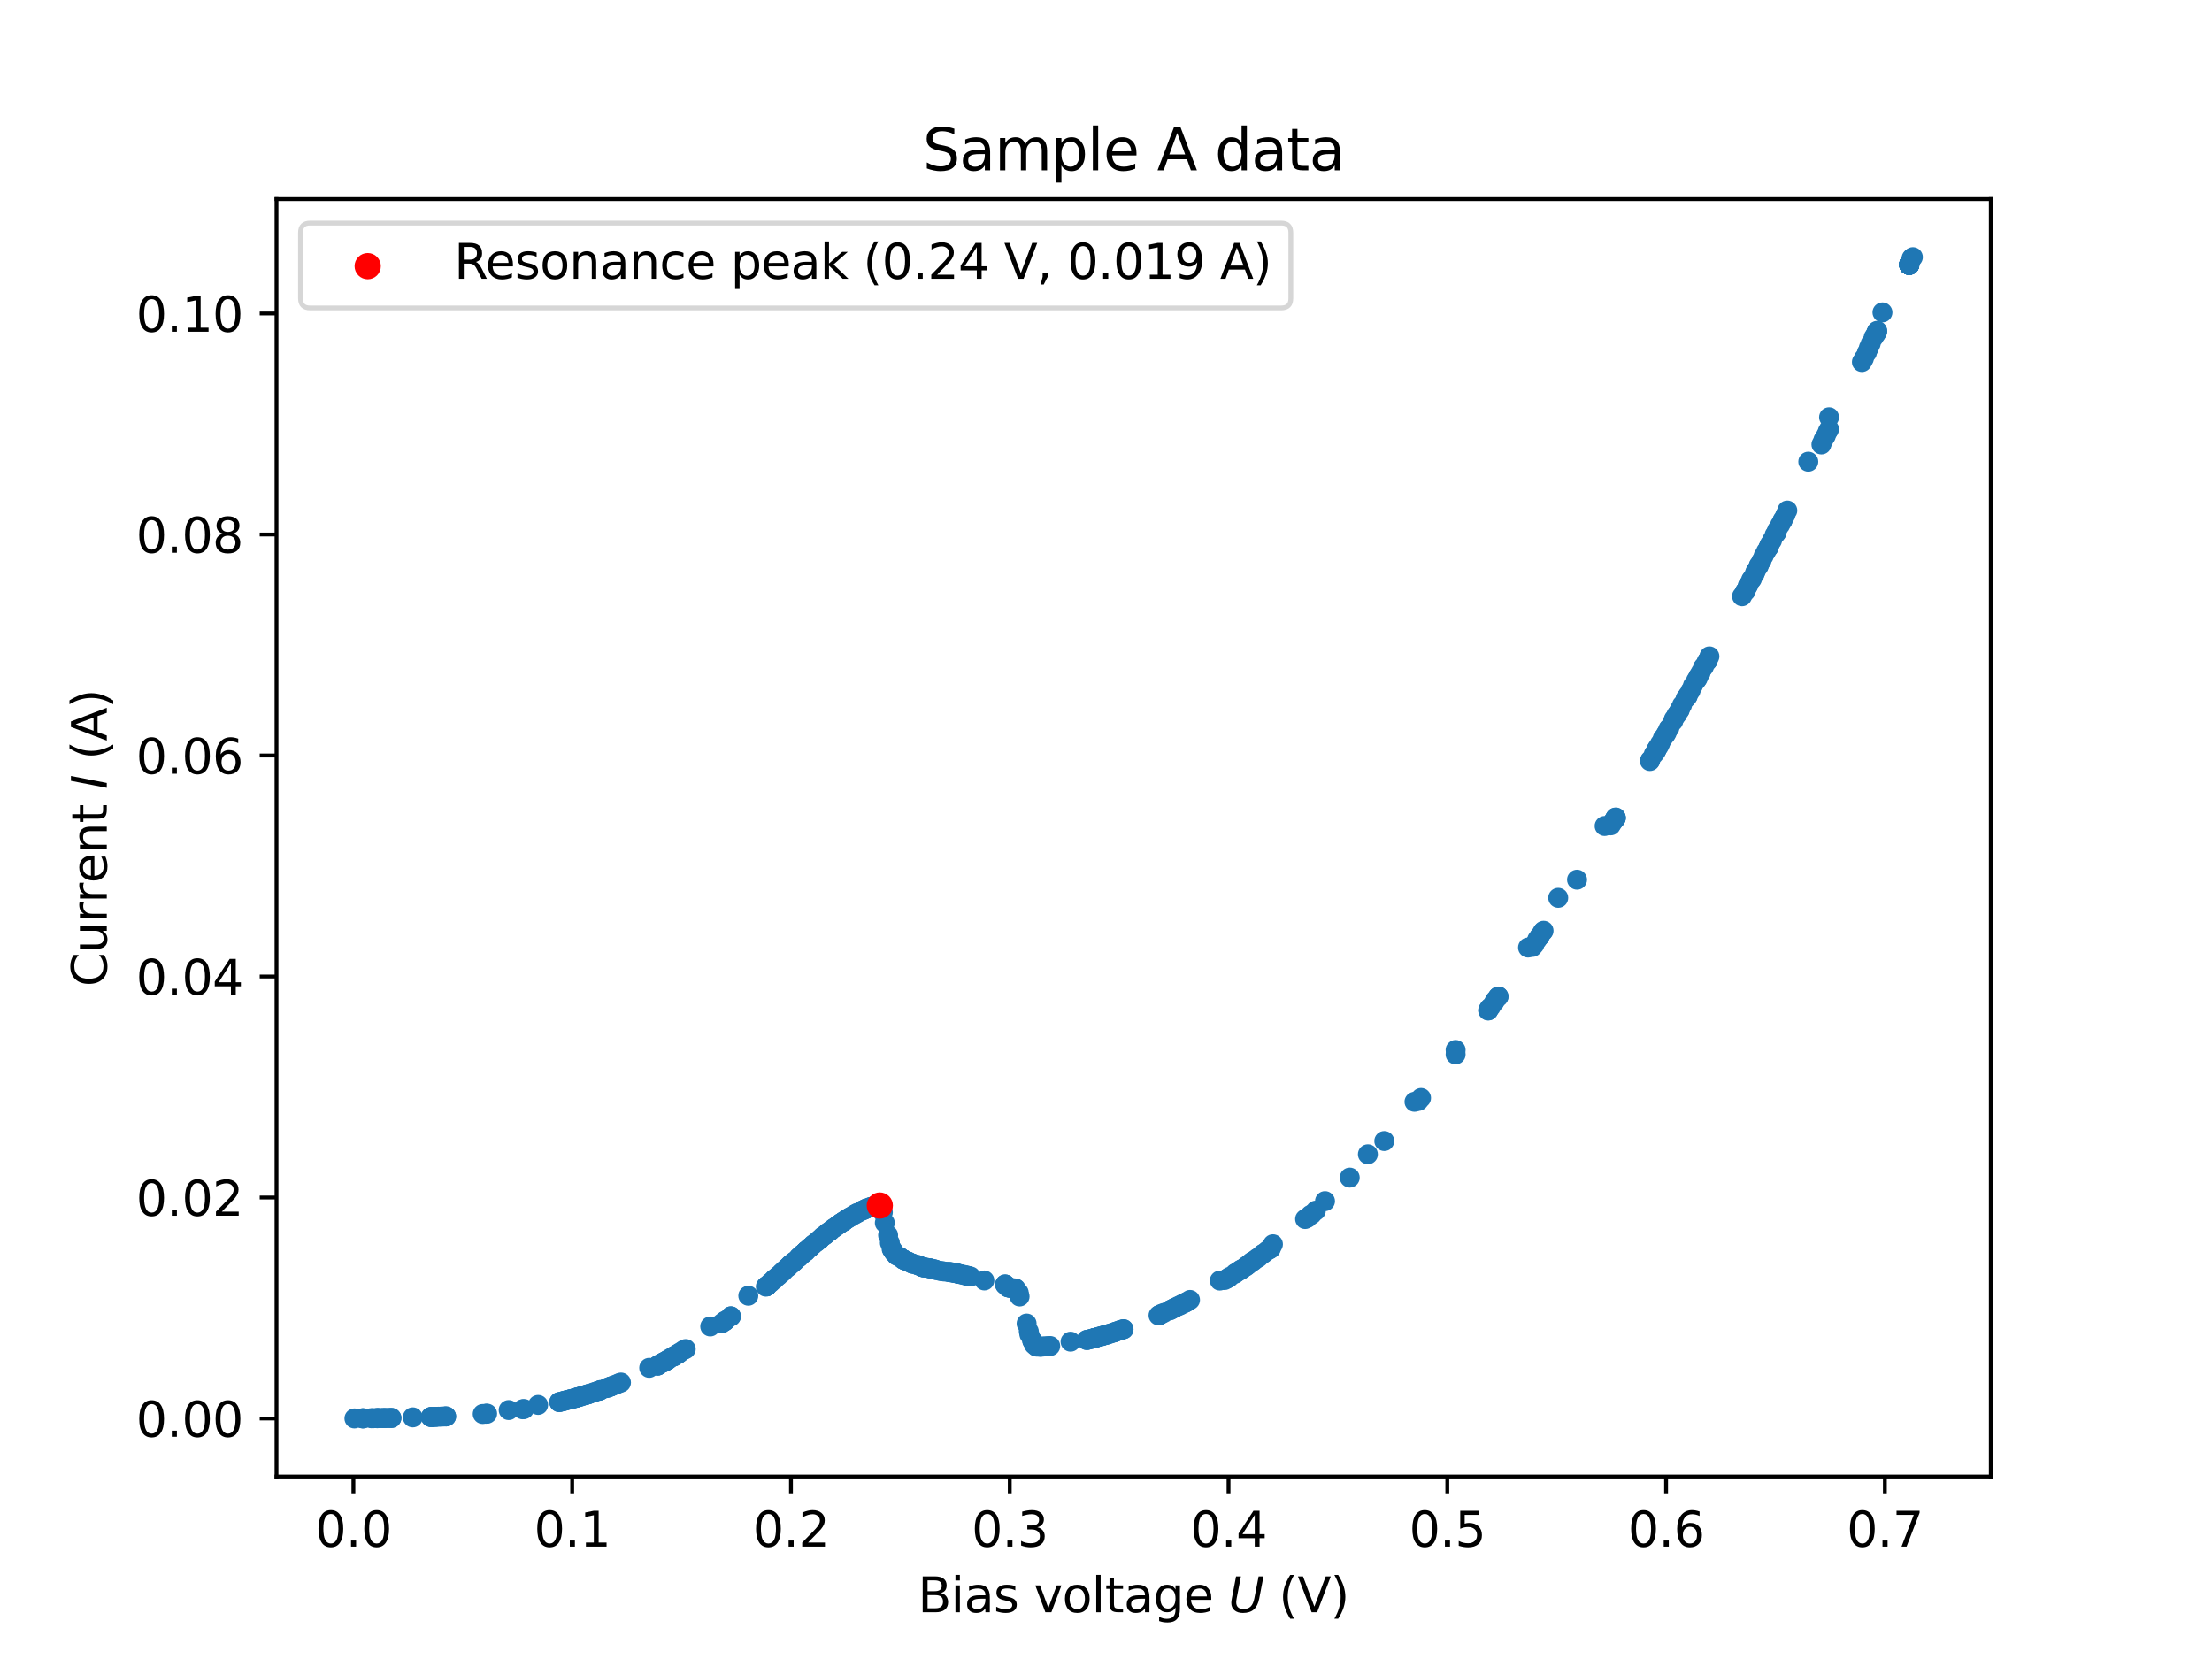 <?xml version="1.0" encoding="utf-8" standalone="no"?>
<!DOCTYPE svg PUBLIC "-//W3C//DTD SVG 1.1//EN"
  "http://www.w3.org/Graphics/SVG/1.1/DTD/svg11.dtd">
<svg xmlns:xlink="http://www.w3.org/1999/xlink" width="460.8pt" height="345.6pt" viewBox="0 0 460.8 345.6" xmlns="http://www.w3.org/2000/svg" version="1.1">
 <defs>
  <style type="text/css">*{stroke-linejoin: round; stroke-linecap: butt}</style>
 </defs>
 <g id="figure_1">
  <g id="patch_1">
   <path d="M 0 345.6 
L 460.8 345.6 
L 460.8 0 
L 0 0 
z
" style="fill: #ffffff"/>
  </g>
  <g id="axes_1">
   <g id="patch_2">
    <path d="M 57.6 307.584 
L 414.72 307.584 
L 414.72 41.472 
L 57.6 41.472 
z
" style="fill: #ffffff"/>
   </g>
   <g id="PathCollection_1">
    <defs>
     <path id="m2d83616401" d="M 0 1.581 
C 0.419 1.581 0.822 1.415 1.118 1.118 
C 1.415 0.822 1.581 0.419 1.581 0 
C 1.581 -0.419 1.415 -0.822 1.118 -1.118 
C 0.822 -1.415 0.419 -1.581 0 -1.581 
C -0.419 -1.581 -0.822 -1.415 -1.118 -1.118 
C -1.415 -0.822 -1.581 -0.419 -1.581 0 
C -1.581 0.419 -1.415 0.822 -1.118 1.118 
C -0.822 1.415 -0.419 1.581 0 1.581 
z
" style="stroke: #1f77b4"/>
    </defs>
    <g clip-path="url(#p9fc1ece84b)">
     <use xlink:href="#m2d83616401" x="73.833" y="295.488" style="fill: #1f77b4; stroke: #1f77b4"/>
     <use xlink:href="#m2d83616401" x="75.548" y="295.468" style="fill: #1f77b4; stroke: #1f77b4"/>
     <use xlink:href="#m2d83616401" x="75.547" y="295.468" style="fill: #1f77b4; stroke: #1f77b4"/>
     <use xlink:href="#m2d83616401" x="75.728" y="295.465" style="fill: #1f77b4; stroke: #1f77b4"/>
     <use xlink:href="#m2d83616401" x="77.354" y="295.442" style="fill: #1f77b4; stroke: #1f77b4"/>
     <use xlink:href="#m2d83616401" x="77.761" y="295.44" style="fill: #1f77b4; stroke: #1f77b4"/>
     <use xlink:href="#m2d83616401" x="78.475" y="295.43" style="fill: #1f77b4; stroke: #1f77b4"/>
     <use xlink:href="#m2d83616401" x="78.657" y="295.428" style="fill: #1f77b4; stroke: #1f77b4"/>
     <use xlink:href="#m2d83616401" x="78.657" y="295.43" style="fill: #1f77b4; stroke: #1f77b4"/>
     <use xlink:href="#m2d83616401" x="79.118" y="295.419" style="fill: #1f77b4; stroke: #1f77b4"/>
     <use xlink:href="#m2d83616401" x="79.81" y="295.413" style="fill: #1f77b4; stroke: #1f77b4"/>
     <use xlink:href="#m2d83616401" x="79.924" y="295.411" style="fill: #1f77b4; stroke: #1f77b4"/>
     <use xlink:href="#m2d83616401" x="80.394" y="295.404" style="fill: #1f77b4; stroke: #1f77b4"/>
     <use xlink:href="#m2d83616401" x="80.922" y="295.394" style="fill: #1f77b4; stroke: #1f77b4"/>
     <use xlink:href="#m2d83616401" x="81.542" y="295.386" style="fill: #1f77b4; stroke: #1f77b4"/>
     <use xlink:href="#m2d83616401" x="81.542" y="295.387" style="fill: #1f77b4; stroke: #1f77b4"/>
     <use xlink:href="#m2d83616401" x="85.986" y="295.265" style="fill: #1f77b4; stroke: #1f77b4"/>
     <use xlink:href="#m2d83616401" x="89.732" y="295.193" style="fill: #1f77b4; stroke: #1f77b4"/>
     <use xlink:href="#m2d83616401" x="89.801" y="295.191" style="fill: #1f77b4; stroke: #1f77b4"/>
     <use xlink:href="#m2d83616401" x="89.947" y="295.185" style="fill: #1f77b4; stroke: #1f77b4"/>
     <use xlink:href="#m2d83616401" x="90.088" y="295.18" style="fill: #1f77b4; stroke: #1f77b4"/>
     <use xlink:href="#m2d83616401" x="90.685" y="295.159" style="fill: #1f77b4; stroke: #1f77b4"/>
     <use xlink:href="#m2d83616401" x="90.685" y="295.159" style="fill: #1f77b4; stroke: #1f77b4"/>
     <use xlink:href="#m2d83616401" x="91.318" y="295.132" style="fill: #1f77b4; stroke: #1f77b4"/>
     <use xlink:href="#m2d83616401" x="91.925" y="295.105" style="fill: #1f77b4; stroke: #1f77b4"/>
     <use xlink:href="#m2d83616401" x="92.499" y="295.082" style="fill: #1f77b4; stroke: #1f77b4"/>
     <use xlink:href="#m2d83616401" x="92.941" y="295.067" style="fill: #1f77b4; stroke: #1f77b4"/>
     <use xlink:href="#m2d83616401" x="92.936" y="295.069" style="fill: #1f77b4; stroke: #1f77b4"/>
     <use xlink:href="#m2d83616401" x="100.557" y="294.561" style="fill: #1f77b4; stroke: #1f77b4"/>
     <use xlink:href="#m2d83616401" x="101.222" y="294.512" style="fill: #1f77b4; stroke: #1f77b4"/>
     <use xlink:href="#m2d83616401" x="101.477" y="294.492" style="fill: #1f77b4; stroke: #1f77b4"/>
     <use xlink:href="#m2d83616401" x="105.971" y="293.743" style="fill: #1f77b4; stroke: #1f77b4"/>
     <use xlink:href="#m2d83616401" x="108.888" y="293.578" style="fill: #1f77b4; stroke: #1f77b4"/>
     <use xlink:href="#m2d83616401" x="109.175" y="293.534" style="fill: #1f77b4; stroke: #1f77b4"/>
     <use xlink:href="#m2d83616401" x="112.101" y="292.674" style="fill: #1f77b4; stroke: #1f77b4"/>
     <use xlink:href="#m2d83616401" x="116.504" y="292.096" style="fill: #1f77b4; stroke: #1f77b4"/>
     <use xlink:href="#m2d83616401" x="116.508" y="292.082" style="fill: #1f77b4; stroke: #1f77b4"/>
     <use xlink:href="#m2d83616401" x="117.128" y="291.937" style="fill: #1f77b4; stroke: #1f77b4"/>
     <use xlink:href="#m2d83616401" x="117.37" y="291.886" style="fill: #1f77b4; stroke: #1f77b4"/>
     <use xlink:href="#m2d83616401" x="117.657" y="291.787" style="fill: #1f77b4; stroke: #1f77b4"/>
     <use xlink:href="#m2d83616401" x="117.944" y="291.73" style="fill: #1f77b4; stroke: #1f77b4"/>
     <use xlink:href="#m2d83616401" x="118.308" y="291.617" style="fill: #1f77b4; stroke: #1f77b4"/>
     <use xlink:href="#m2d83616401" x="118.76" y="291.532" style="fill: #1f77b4; stroke: #1f77b4"/>
     <use xlink:href="#m2d83616401" x="118.942" y="291.465" style="fill: #1f77b4; stroke: #1f77b4"/>
     <use xlink:href="#m2d83616401" x="119.047" y="291.44" style="fill: #1f77b4; stroke: #1f77b4"/>
     <use xlink:href="#m2d83616401" x="119.607" y="291.302" style="fill: #1f77b4; stroke: #1f77b4"/>
     <use xlink:href="#m2d83616401" x="119.607" y="291.304" style="fill: #1f77b4; stroke: #1f77b4"/>
     <use xlink:href="#m2d83616401" x="119.972" y="291.191" style="fill: #1f77b4; stroke: #1f77b4"/>
     <use xlink:href="#m2d83616401" x="120.2" y="291.147" style="fill: #1f77b4; stroke: #1f77b4"/>
     <use xlink:href="#m2d83616401" x="120.2" y="291.127" style="fill: #1f77b4; stroke: #1f77b4"/>
     <use xlink:href="#m2d83616401" x="120.473" y="291.062" style="fill: #1f77b4; stroke: #1f77b4"/>
     <use xlink:href="#m2d83616401" x="120.701" y="290.979" style="fill: #1f77b4; stroke: #1f77b4"/>
     <use xlink:href="#m2d83616401" x="121.066" y="290.901" style="fill: #1f77b4; stroke: #1f77b4"/>
     <use xlink:href="#m2d83616401" x="121.294" y="290.788" style="fill: #1f77b4; stroke: #1f77b4"/>
     <use xlink:href="#m2d83616401" x="121.886" y="290.648" style="fill: #1f77b4; stroke: #1f77b4"/>
     <use xlink:href="#m2d83616401" x="121.886" y="290.646" style="fill: #1f77b4; stroke: #1f77b4"/>
     <use xlink:href="#m2d83616401" x="122.16" y="290.535" style="fill: #1f77b4; stroke: #1f77b4"/>
     <use xlink:href="#m2d83616401" x="122.479" y="290.473" style="fill: #1f77b4; stroke: #1f77b4"/>
     <use xlink:href="#m2d83616401" x="122.707" y="290.385" style="fill: #1f77b4; stroke: #1f77b4"/>
     <use xlink:href="#m2d83616401" x="122.798" y="290.337" style="fill: #1f77b4; stroke: #1f77b4"/>
     <use xlink:href="#m2d83616401" x="123.527" y="290.137" style="fill: #1f77b4; stroke: #1f77b4"/>
     <use xlink:href="#m2d83616401" x="123.846" y="289.996" style="fill: #1f77b4; stroke: #1f77b4"/>
     <use xlink:href="#m2d83616401" x="124.53" y="289.773" style="fill: #1f77b4; stroke: #1f77b4"/>
     <use xlink:href="#m2d83616401" x="124.666" y="289.743" style="fill: #1f77b4; stroke: #1f77b4"/>
     <use xlink:href="#m2d83616401" x="124.94" y="289.667" style="fill: #1f77b4; stroke: #1f77b4"/>
     <use xlink:href="#m2d83616401" x="124.94" y="289.665" style="fill: #1f77b4; stroke: #1f77b4"/>
     <use xlink:href="#m2d83616401" x="125.213" y="289.541" style="fill: #1f77b4; stroke: #1f77b4"/>
     <use xlink:href="#m2d83616401" x="126.398" y="289.168" style="fill: #1f77b4; stroke: #1f77b4"/>
     <use xlink:href="#m2d83616401" x="126.535" y="289.083" style="fill: #1f77b4; stroke: #1f77b4"/>
     <use xlink:href="#m2d83616401" x="127.082" y="288.903" style="fill: #1f77b4; stroke: #1f77b4"/>
     <use xlink:href="#m2d83616401" x="127.219" y="288.857" style="fill: #1f77b4; stroke: #1f77b4"/>
     <use xlink:href="#m2d83616401" x="127.219" y="288.85" style="fill: #1f77b4; stroke: #1f77b4"/>
     <use xlink:href="#m2d83616401" x="127.72" y="288.636" style="fill: #1f77b4; stroke: #1f77b4"/>
     <use xlink:href="#m2d83616401" x="128.267" y="288.463" style="fill: #1f77b4; stroke: #1f77b4"/>
     <use xlink:href="#m2d83616401" x="128.859" y="288.187" style="fill: #1f77b4; stroke: #1f77b4"/>
     <use xlink:href="#m2d83616401" x="129.361" y="288.01" style="fill: #1f77b4; stroke: #1f77b4"/>
     <use xlink:href="#m2d83616401" x="135.24" y="284.948" style="fill: #1f77b4; stroke: #1f77b4"/>
     <use xlink:href="#m2d83616401" x="137.017" y="284.465" style="fill: #1f77b4; stroke: #1f77b4"/>
     <use xlink:href="#m2d83616401" x="137.017" y="284.465" style="fill: #1f77b4; stroke: #1f77b4"/>
     <use xlink:href="#m2d83616401" x="137.017" y="284.467" style="fill: #1f77b4; stroke: #1f77b4"/>
     <use xlink:href="#m2d83616401" x="137.61" y="284.074" style="fill: #1f77b4; stroke: #1f77b4"/>
     <use xlink:href="#m2d83616401" x="138.111" y="283.853" style="fill: #1f77b4; stroke: #1f77b4"/>
     <use xlink:href="#m2d83616401" x="138.248" y="283.784" style="fill: #1f77b4; stroke: #1f77b4"/>
     <use xlink:href="#m2d83616401" x="138.43" y="283.696" style="fill: #1f77b4; stroke: #1f77b4"/>
     <use xlink:href="#m2d83616401" x="138.43" y="283.68" style="fill: #1f77b4; stroke: #1f77b4"/>
     <use xlink:href="#m2d83616401" x="138.977" y="283.381" style="fill: #1f77b4; stroke: #1f77b4"/>
     <use xlink:href="#m2d83616401" x="138.977" y="283.378" style="fill: #1f77b4; stroke: #1f77b4"/>
     <use xlink:href="#m2d83616401" x="139.114" y="283.277" style="fill: #1f77b4; stroke: #1f77b4"/>
     <use xlink:href="#m2d83616401" x="139.615" y="282.943" style="fill: #1f77b4; stroke: #1f77b4"/>
     <use xlink:href="#m2d83616401" x="140.299" y="282.561" style="fill: #1f77b4; stroke: #1f77b4"/>
     <use xlink:href="#m2d83616401" x="140.39" y="282.557" style="fill: #1f77b4; stroke: #1f77b4"/>
     <use xlink:href="#m2d83616401" x="140.39" y="282.557" style="fill: #1f77b4; stroke: #1f77b4"/>
     <use xlink:href="#m2d83616401" x="140.664" y="282.347" style="fill: #1f77b4; stroke: #1f77b4"/>
     <use xlink:href="#m2d83616401" x="141.165" y="282.092" style="fill: #1f77b4; stroke: #1f77b4"/>
     <use xlink:href="#m2d83616401" x="141.256" y="282.016" style="fill: #1f77b4; stroke: #1f77b4"/>
     <use xlink:href="#m2d83616401" x="141.438" y="281.919" style="fill: #1f77b4; stroke: #1f77b4"/>
     <use xlink:href="#m2d83616401" x="141.757" y="281.67" style="fill: #1f77b4; stroke: #1f77b4"/>
     <use xlink:href="#m2d83616401" x="142.441" y="281.222" style="fill: #1f77b4; stroke: #1f77b4"/>
     <use xlink:href="#m2d83616401" x="142.851" y="281.033" style="fill: #1f77b4; stroke: #1f77b4"/>
     <use xlink:href="#m2d83616401" x="147.956" y="276.33" style="fill: #1f77b4; stroke: #1f77b4"/>
     <use xlink:href="#m2d83616401" x="150.326" y="275.69" style="fill: #1f77b4; stroke: #1f77b4"/>
     <use xlink:href="#m2d83616401" x="150.873" y="275.324" style="fill: #1f77b4; stroke: #1f77b4"/>
     <use xlink:href="#m2d83616401" x="150.964" y="275.214" style="fill: #1f77b4; stroke: #1f77b4"/>
     <use xlink:href="#m2d83616401" x="151.146" y="275.103" style="fill: #1f77b4; stroke: #1f77b4"/>
     <use xlink:href="#m2d83616401" x="152.24" y="274.219" style="fill: #1f77b4; stroke: #1f77b4"/>
     <use xlink:href="#m2d83616401" x="152.285" y="274.212" style="fill: #1f77b4; stroke: #1f77b4"/>
     <use xlink:href="#m2d83616401" x="155.886" y="269.926" style="fill: #1f77b4; stroke: #1f77b4"/>
     <use xlink:href="#m2d83616401" x="159.532" y="268.038" style="fill: #1f77b4; stroke: #1f77b4"/>
     <use xlink:href="#m2d83616401" x="159.714" y="267.946" style="fill: #1f77b4; stroke: #1f77b4"/>
     <use xlink:href="#m2d83616401" x="159.714" y="267.946" style="fill: #1f77b4; stroke: #1f77b4"/>
     <use xlink:href="#m2d83616401" x="159.714" y="267.946" style="fill: #1f77b4; stroke: #1f77b4"/>
     <use xlink:href="#m2d83616401" x="159.714" y="267.946" style="fill: #1f77b4; stroke: #1f77b4"/>
     <use xlink:href="#m2d83616401" x="159.897" y="267.716" style="fill: #1f77b4; stroke: #1f77b4"/>
     <use xlink:href="#m2d83616401" x="160.489" y="267.21" style="fill: #1f77b4; stroke: #1f77b4"/>
     <use xlink:href="#m2d83616401" x="160.535" y="267.21" style="fill: #1f77b4; stroke: #1f77b4"/>
     <use xlink:href="#m2d83616401" x="161.082" y="266.726" style="fill: #1f77b4; stroke: #1f77b4"/>
     <use xlink:href="#m2d83616401" x="161.264" y="266.496" style="fill: #1f77b4; stroke: #1f77b4"/>
     <use xlink:href="#m2d83616401" x="161.355" y="266.473" style="fill: #1f77b4; stroke: #1f77b4"/>
     <use xlink:href="#m2d83616401" x="161.537" y="266.266" style="fill: #1f77b4; stroke: #1f77b4"/>
     <use xlink:href="#m2d83616401" x="162.039" y="265.852" style="fill: #1f77b4; stroke: #1f77b4"/>
     <use xlink:href="#m2d83616401" x="162.221" y="265.713" style="fill: #1f77b4; stroke: #1f77b4"/>
     <use xlink:href="#m2d83616401" x="162.768" y="265.23" style="fill: #1f77b4; stroke: #1f77b4"/>
     <use xlink:href="#m2d83616401" x="162.859" y="265.092" style="fill: #1f77b4; stroke: #1f77b4"/>
     <use xlink:href="#m2d83616401" x="163.269" y="264.77" style="fill: #1f77b4; stroke: #1f77b4"/>
     <use xlink:href="#m2d83616401" x="163.497" y="264.493" style="fill: #1f77b4; stroke: #1f77b4"/>
     <use xlink:href="#m2d83616401" x="164.09" y="264.01" style="fill: #1f77b4; stroke: #1f77b4"/>
     <use xlink:href="#m2d83616401" x="164.181" y="263.941" style="fill: #1f77b4; stroke: #1f77b4"/>
     <use xlink:href="#m2d83616401" x="164.363" y="263.757" style="fill: #1f77b4; stroke: #1f77b4"/>
     <use xlink:href="#m2d83616401" x="164.637" y="263.435" style="fill: #1f77b4; stroke: #1f77b4"/>
     <use xlink:href="#m2d83616401" x="164.956" y="263.273" style="fill: #1f77b4; stroke: #1f77b4"/>
     <use xlink:href="#m2d83616401" x="164.956" y="263.181" style="fill: #1f77b4; stroke: #1f77b4"/>
     <use xlink:href="#m2d83616401" x="165.502" y="262.767" style="fill: #1f77b4; stroke: #1f77b4"/>
     <use xlink:href="#m2d83616401" x="165.502" y="262.767" style="fill: #1f77b4; stroke: #1f77b4"/>
     <use xlink:href="#m2d83616401" x="166.323" y="262.03" style="fill: #1f77b4; stroke: #1f77b4"/>
     <use xlink:href="#m2d83616401" x="166.414" y="261.915" style="fill: #1f77b4; stroke: #1f77b4"/>
     <use xlink:href="#m2d83616401" x="166.596" y="261.777" style="fill: #1f77b4; stroke: #1f77b4"/>
     <use xlink:href="#m2d83616401" x="166.961" y="261.386" style="fill: #1f77b4; stroke: #1f77b4"/>
     <use xlink:href="#m2d83616401" x="167.189" y="261.248" style="fill: #1f77b4; stroke: #1f77b4"/>
     <use xlink:href="#m2d83616401" x="167.645" y="260.856" style="fill: #1f77b4; stroke: #1f77b4"/>
     <use xlink:href="#m2d83616401" x="167.645" y="260.856" style="fill: #1f77b4; stroke: #1f77b4"/>
     <use xlink:href="#m2d83616401" x="167.736" y="260.764" style="fill: #1f77b4; stroke: #1f77b4"/>
     <use xlink:href="#m2d83616401" x="167.918" y="260.626" style="fill: #1f77b4; stroke: #1f77b4"/>
     <use xlink:href="#m2d83616401" x="167.918" y="260.603" style="fill: #1f77b4; stroke: #1f77b4"/>
     <use xlink:href="#m2d83616401" x="167.918" y="260.603" style="fill: #1f77b4; stroke: #1f77b4"/>
     <use xlink:href="#m2d83616401" x="168.055" y="260.419" style="fill: #1f77b4; stroke: #1f77b4"/>
     <use xlink:href="#m2d83616401" x="168.602" y="260.005" style="fill: #1f77b4; stroke: #1f77b4"/>
     <use xlink:href="#m2d83616401" x="168.738" y="259.89" style="fill: #1f77b4; stroke: #1f77b4"/>
     <use xlink:href="#m2d83616401" x="168.738" y="259.844" style="fill: #1f77b4; stroke: #1f77b4"/>
     <use xlink:href="#m2d83616401" x="169.285" y="259.406" style="fill: #1f77b4; stroke: #1f77b4"/>
     <use xlink:href="#m2d83616401" x="169.422" y="259.222" style="fill: #1f77b4; stroke: #1f77b4"/>
     <use xlink:href="#m2d83616401" x="169.969" y="258.831" style="fill: #1f77b4; stroke: #1f77b4"/>
     <use xlink:href="#m2d83616401" x="170.151" y="258.693" style="fill: #1f77b4; stroke: #1f77b4"/>
     <use xlink:href="#m2d83616401" x="170.744" y="258.232" style="fill: #1f77b4; stroke: #1f77b4"/>
     <use xlink:href="#m2d83616401" x="170.744" y="258.232" style="fill: #1f77b4; stroke: #1f77b4"/>
     <use xlink:href="#m2d83616401" x="170.835" y="258.094" style="fill: #1f77b4; stroke: #1f77b4"/>
     <use xlink:href="#m2d83616401" x="171.336" y="257.611" style="fill: #1f77b4; stroke: #1f77b4"/>
     <use xlink:href="#m2d83616401" x="171.564" y="257.519" style="fill: #1f77b4; stroke: #1f77b4"/>
     <use xlink:href="#m2d83616401" x="171.792" y="257.334" style="fill: #1f77b4; stroke: #1f77b4"/>
     <use xlink:href="#m2d83616401" x="171.883" y="257.242" style="fill: #1f77b4; stroke: #1f77b4"/>
     <use xlink:href="#m2d83616401" x="172.111" y="257.104" style="fill: #1f77b4; stroke: #1f77b4"/>
     <use xlink:href="#m2d83616401" x="172.384" y="256.782" style="fill: #1f77b4; stroke: #1f77b4"/>
     <use xlink:href="#m2d83616401" x="172.658" y="256.644" style="fill: #1f77b4; stroke: #1f77b4"/>
     <use xlink:href="#m2d83616401" x="172.931" y="256.46" style="fill: #1f77b4; stroke: #1f77b4"/>
     <use xlink:href="#m2d83616401" x="172.931" y="256.46" style="fill: #1f77b4; stroke: #1f77b4"/>
     <use xlink:href="#m2d83616401" x="173.25" y="256.16" style="fill: #1f77b4; stroke: #1f77b4"/>
     <use xlink:href="#m2d83616401" x="173.706" y="255.838" style="fill: #1f77b4; stroke: #1f77b4"/>
     <use xlink:href="#m2d83616401" x="173.797" y="255.769" style="fill: #1f77b4; stroke: #1f77b4"/>
     <use xlink:href="#m2d83616401" x="174.344" y="255.401" style="fill: #1f77b4; stroke: #1f77b4"/>
     <use xlink:href="#m2d83616401" x="174.572" y="255.194" style="fill: #1f77b4; stroke: #1f77b4"/>
     <use xlink:href="#m2d83616401" x="174.891" y="255.01" style="fill: #1f77b4; stroke: #1f77b4"/>
     <use xlink:href="#m2d83616401" x="175.119" y="254.825" style="fill: #1f77b4; stroke: #1f77b4"/>
     <use xlink:href="#m2d83616401" x="175.256" y="254.733" style="fill: #1f77b4; stroke: #1f77b4"/>
     <use xlink:href="#m2d83616401" x="175.757" y="254.457" style="fill: #1f77b4; stroke: #1f77b4"/>
     <use xlink:href="#m2d83616401" x="175.757" y="254.434" style="fill: #1f77b4; stroke: #1f77b4"/>
     <use xlink:href="#m2d83616401" x="175.757" y="254.434" style="fill: #1f77b4; stroke: #1f77b4"/>
     <use xlink:href="#m2d83616401" x="175.939" y="254.273" style="fill: #1f77b4; stroke: #1f77b4"/>
     <use xlink:href="#m2d83616401" x="176.486" y="253.951" style="fill: #1f77b4; stroke: #1f77b4"/>
     <use xlink:href="#m2d83616401" x="176.623" y="253.813" style="fill: #1f77b4; stroke: #1f77b4"/>
     <use xlink:href="#m2d83616401" x="177.079" y="253.582" style="fill: #1f77b4; stroke: #1f77b4"/>
     <use xlink:href="#m2d83616401" x="177.216" y="253.49" style="fill: #1f77b4; stroke: #1f77b4"/>
     <use xlink:href="#m2d83616401" x="177.854" y="253.099" style="fill: #1f77b4; stroke: #1f77b4"/>
     <use xlink:href="#m2d83616401" x="178.036" y="253.03" style="fill: #1f77b4; stroke: #1f77b4"/>
     <use xlink:href="#m2d83616401" x="178.446" y="252.754" style="fill: #1f77b4; stroke: #1f77b4"/>
     <use xlink:href="#m2d83616401" x="178.765" y="252.639" style="fill: #1f77b4; stroke: #1f77b4"/>
     <use xlink:href="#m2d83616401" x="179.631" y="252.201" style="fill: #1f77b4; stroke: #1f77b4"/>
     <use xlink:href="#m2d83616401" x="179.677" y="252.132" style="fill: #1f77b4; stroke: #1f77b4"/>
     <use xlink:href="#m2d83616401" x="180.178" y="251.948" style="fill: #1f77b4; stroke: #1f77b4"/>
     <use xlink:href="#m2d83616401" x="180.315" y="251.856" style="fill: #1f77b4; stroke: #1f77b4"/>
     <use xlink:href="#m2d83616401" x="180.451" y="251.81" style="fill: #1f77b4; stroke: #1f77b4"/>
     <use xlink:href="#m2d83616401" x="180.451" y="251.787" style="fill: #1f77b4; stroke: #1f77b4"/>
     <use xlink:href="#m2d83616401" x="181.089" y="251.534" style="fill: #1f77b4; stroke: #1f77b4"/>
     <use xlink:href="#m2d83616401" x="181.545" y="251.418" style="fill: #1f77b4; stroke: #1f77b4"/>
     <use xlink:href="#m2d83616401" x="181.682" y="251.372" style="fill: #1f77b4; stroke: #1f77b4"/>
     <use xlink:href="#m2d83616401" x="181.864" y="251.326" style="fill: #1f77b4; stroke: #1f77b4"/>
     <use xlink:href="#m2d83616401" x="182.411" y="251.257" style="fill: #1f77b4; stroke: #1f77b4"/>
     <use xlink:href="#m2d83616401" x="182.502" y="251.234" style="fill: #1f77b4; stroke: #1f77b4"/>
     <use xlink:href="#m2d83616401" x="182.73" y="251.211" style="fill: #1f77b4; stroke: #1f77b4"/>
     <use xlink:href="#m2d83616401" x="182.73" y="251.188" style="fill: #1f77b4; stroke: #1f77b4"/>
     <use xlink:href="#m2d83616401" x="183.277" y="251.142" style="fill: #1f77b4; stroke: #1f77b4"/>
     <use xlink:href="#m2d83616401" x="183.277" y="251.165" style="fill: #1f77b4; stroke: #1f77b4"/>
     <use xlink:href="#m2d83616401" x="183.642" y="252.086" style="fill: #1f77b4; stroke: #1f77b4"/>
     <use xlink:href="#m2d83616401" x="183.915" y="252.546" style="fill: #1f77b4; stroke: #1f77b4"/>
     <use xlink:href="#m2d83616401" x="184.325" y="254.756" style="fill: #1f77b4; stroke: #1f77b4"/>
     <use xlink:href="#m2d83616401" x="185.009" y="257.311" style="fill: #1f77b4; stroke: #1f77b4"/>
     <use xlink:href="#m2d83616401" x="185.374" y="258.9" style="fill: #1f77b4; stroke: #1f77b4"/>
     <use xlink:href="#m2d83616401" x="185.738" y="260.143" style="fill: #1f77b4; stroke: #1f77b4"/>
     <use xlink:href="#m2d83616401" x="185.921" y="260.419" style="fill: #1f77b4; stroke: #1f77b4"/>
     <use xlink:href="#m2d83616401" x="185.921" y="260.419" style="fill: #1f77b4; stroke: #1f77b4"/>
     <use xlink:href="#m2d83616401" x="186.24" y="260.948" style="fill: #1f77b4; stroke: #1f77b4"/>
     <use xlink:href="#m2d83616401" x="186.741" y="261.501" style="fill: #1f77b4; stroke: #1f77b4"/>
     <use xlink:href="#m2d83616401" x="186.832" y="261.57" style="fill: #1f77b4; stroke: #1f77b4"/>
     <use xlink:href="#m2d83616401" x="187.425" y="261.823" style="fill: #1f77b4; stroke: #1f77b4"/>
     <use xlink:href="#m2d83616401" x="187.516" y="261.938" style="fill: #1f77b4; stroke: #1f77b4"/>
     <use xlink:href="#m2d83616401" x="188.108" y="262.376" style="fill: #1f77b4; stroke: #1f77b4"/>
     <use xlink:href="#m2d83616401" x="188.336" y="262.445" style="fill: #1f77b4; stroke: #1f77b4"/>
     <use xlink:href="#m2d83616401" x="188.336" y="262.445" style="fill: #1f77b4; stroke: #1f77b4"/>
     <use xlink:href="#m2d83616401" x="188.336" y="262.445" style="fill: #1f77b4; stroke: #1f77b4"/>
     <use xlink:href="#m2d83616401" x="188.61" y="262.56" style="fill: #1f77b4; stroke: #1f77b4"/>
     <use xlink:href="#m2d83616401" x="189.111" y="262.79" style="fill: #1f77b4; stroke: #1f77b4"/>
     <use xlink:href="#m2d83616401" x="189.202" y="262.836" style="fill: #1f77b4; stroke: #1f77b4"/>
     <use xlink:href="#m2d83616401" x="189.43" y="262.951" style="fill: #1f77b4; stroke: #1f77b4"/>
     <use xlink:href="#m2d83616401" x="189.931" y="263.204" style="fill: #1f77b4; stroke: #1f77b4"/>
     <use xlink:href="#m2d83616401" x="190.114" y="263.227" style="fill: #1f77b4; stroke: #1f77b4"/>
     <use xlink:href="#m2d83616401" x="190.159" y="263.273" style="fill: #1f77b4; stroke: #1f77b4"/>
     <use xlink:href="#m2d83616401" x="190.888" y="263.458" style="fill: #1f77b4; stroke: #1f77b4"/>
     <use xlink:href="#m2d83616401" x="191.253" y="263.55" style="fill: #1f77b4; stroke: #1f77b4"/>
     <use xlink:href="#m2d83616401" x="191.435" y="263.642" style="fill: #1f77b4; stroke: #1f77b4"/>
     <use xlink:href="#m2d83616401" x="191.526" y="263.688" style="fill: #1f77b4; stroke: #1f77b4"/>
     <use xlink:href="#m2d83616401" x="192.119" y="263.941" style="fill: #1f77b4; stroke: #1f77b4"/>
     <use xlink:href="#m2d83616401" x="192.119" y="263.941" style="fill: #1f77b4; stroke: #1f77b4"/>
     <use xlink:href="#m2d83616401" x="192.256" y="263.987" style="fill: #1f77b4; stroke: #1f77b4"/>
     <use xlink:href="#m2d83616401" x="192.438" y="264.01" style="fill: #1f77b4; stroke: #1f77b4"/>
     <use xlink:href="#m2d83616401" x="192.438" y="264.01" style="fill: #1f77b4; stroke: #1f77b4"/>
     <use xlink:href="#m2d83616401" x="192.985" y="264.102" style="fill: #1f77b4; stroke: #1f77b4"/>
     <use xlink:href="#m2d83616401" x="193.213" y="264.148" style="fill: #1f77b4; stroke: #1f77b4"/>
     <use xlink:href="#m2d83616401" x="193.714" y="264.217" style="fill: #1f77b4; stroke: #1f77b4"/>
     <use xlink:href="#m2d83616401" x="193.896" y="264.24" style="fill: #1f77b4; stroke: #1f77b4"/>
     <use xlink:href="#m2d83616401" x="193.942" y="264.286" style="fill: #1f77b4; stroke: #1f77b4"/>
     <use xlink:href="#m2d83616401" x="194.534" y="264.424" style="fill: #1f77b4; stroke: #1f77b4"/>
     <use xlink:href="#m2d83616401" x="194.762" y="264.47" style="fill: #1f77b4; stroke: #1f77b4"/>
     <use xlink:href="#m2d83616401" x="194.762" y="264.47" style="fill: #1f77b4; stroke: #1f77b4"/>
     <use xlink:href="#m2d83616401" x="195.127" y="264.609" style="fill: #1f77b4; stroke: #1f77b4"/>
     <use xlink:href="#m2d83616401" x="195.811" y="264.747" style="fill: #1f77b4; stroke: #1f77b4"/>
     <use xlink:href="#m2d83616401" x="196.266" y="264.816" style="fill: #1f77b4; stroke: #1f77b4"/>
     <use xlink:href="#m2d83616401" x="196.722" y="264.885" style="fill: #1f77b4; stroke: #1f77b4"/>
     <use xlink:href="#m2d83616401" x="197.588" y="264.954" style="fill: #1f77b4; stroke: #1f77b4"/>
     <use xlink:href="#m2d83616401" x="197.679" y="265" style="fill: #1f77b4; stroke: #1f77b4"/>
     <use xlink:href="#m2d83616401" x="198.181" y="265.046" style="fill: #1f77b4; stroke: #1f77b4"/>
     <use xlink:href="#m2d83616401" x="198.181" y="265.046" style="fill: #1f77b4; stroke: #1f77b4"/>
     <use xlink:href="#m2d83616401" x="198.363" y="265.092" style="fill: #1f77b4; stroke: #1f77b4"/>
     <use xlink:href="#m2d83616401" x="199.001" y="265.207" style="fill: #1f77b4; stroke: #1f77b4"/>
     <use xlink:href="#m2d83616401" x="199.046" y="265.207" style="fill: #1f77b4; stroke: #1f77b4"/>
     <use xlink:href="#m2d83616401" x="199.138" y="265.23" style="fill: #1f77b4; stroke: #1f77b4"/>
     <use xlink:href="#m2d83616401" x="199.32" y="265.253" style="fill: #1f77b4; stroke: #1f77b4"/>
     <use xlink:href="#m2d83616401" x="199.685" y="265.368" style="fill: #1f77b4; stroke: #1f77b4"/>
     <use xlink:href="#m2d83616401" x="199.867" y="265.391" style="fill: #1f77b4; stroke: #1f77b4"/>
     <use xlink:href="#m2d83616401" x="200.231" y="265.483" style="fill: #1f77b4; stroke: #1f77b4"/>
     <use xlink:href="#m2d83616401" x="200.733" y="265.575" style="fill: #1f77b4; stroke: #1f77b4"/>
     <use xlink:href="#m2d83616401" x="200.961" y="265.667" style="fill: #1f77b4; stroke: #1f77b4"/>
     <use xlink:href="#m2d83616401" x="201.462" y="265.759" style="fill: #1f77b4; stroke: #1f77b4"/>
     <use xlink:href="#m2d83616401" x="201.599" y="265.783" style="fill: #1f77b4; stroke: #1f77b4"/>
     <use xlink:href="#m2d83616401" x="201.644" y="265.806" style="fill: #1f77b4; stroke: #1f77b4"/>
     <use xlink:href="#m2d83616401" x="202.191" y="265.921" style="fill: #1f77b4; stroke: #1f77b4"/>
     <use xlink:href="#m2d83616401" x="205.063" y="266.749" style="fill: #1f77b4; stroke: #1f77b4"/>
     <use xlink:href="#m2d83616401" x="209.392" y="267.578" style="fill: #1f77b4; stroke: #1f77b4"/>
     <use xlink:href="#m2d83616401" x="209.392" y="267.578" style="fill: #1f77b4; stroke: #1f77b4"/>
     <use xlink:href="#m2d83616401" x="209.392" y="267.67" style="fill: #1f77b4; stroke: #1f77b4"/>
     <use xlink:href="#m2d83616401" x="209.985" y="268.177" style="fill: #1f77b4; stroke: #1f77b4"/>
     <use xlink:href="#m2d83616401" x="209.985" y="268.177" style="fill: #1f77b4; stroke: #1f77b4"/>
     <use xlink:href="#m2d83616401" x="210.258" y="268.246" style="fill: #1f77b4; stroke: #1f77b4"/>
     <use xlink:href="#m2d83616401" x="210.577" y="268.315" style="fill: #1f77b4; stroke: #1f77b4"/>
     <use xlink:href="#m2d83616401" x="210.851" y="268.338" style="fill: #1f77b4; stroke: #1f77b4"/>
     <use xlink:href="#m2d83616401" x="211.443" y="268.407" style="fill: #1f77b4; stroke: #1f77b4"/>
     <use xlink:href="#m2d83616401" x="211.443" y="268.407" style="fill: #1f77b4; stroke: #1f77b4"/>
     <use xlink:href="#m2d83616401" x="211.625" y="268.476" style="fill: #1f77b4; stroke: #1f77b4"/>
     <use xlink:href="#m2d83616401" x="212.218" y="269.281" style="fill: #1f77b4; stroke: #1f77b4"/>
     <use xlink:href="#m2d83616401" x="212.4" y="270.087" style="fill: #1f77b4; stroke: #1f77b4"/>
     <use xlink:href="#m2d83616401" x="213.859" y="275.72" style="fill: #1f77b4; stroke: #1f77b4"/>
     <use xlink:href="#m2d83616401" x="214.314" y="277.338" style="fill: #1f77b4; stroke: #1f77b4"/>
     <use xlink:href="#m2d83616401" x="214.451" y="278.001" style="fill: #1f77b4; stroke: #1f77b4"/>
     <use xlink:href="#m2d83616401" x="215.044" y="279.295" style="fill: #1f77b4; stroke: #1f77b4"/>
     <use xlink:href="#m2d83616401" x="215.044" y="279.318" style="fill: #1f77b4; stroke: #1f77b4"/>
     <use xlink:href="#m2d83616401" x="215.408" y="280.11" style="fill: #1f77b4; stroke: #1f77b4"/>
     <use xlink:href="#m2d83616401" x="215.864" y="280.494" style="fill: #1f77b4; stroke: #1f77b4"/>
     <use xlink:href="#m2d83616401" x="216.001" y="280.526" style="fill: #1f77b4; stroke: #1f77b4"/>
     <use xlink:href="#m2d83616401" x="216.593" y="280.554" style="fill: #1f77b4; stroke: #1f77b4"/>
     <use xlink:href="#m2d83616401" x="216.821" y="280.538" style="fill: #1f77b4; stroke: #1f77b4"/>
     <use xlink:href="#m2d83616401" x="217.095" y="280.519" style="fill: #1f77b4; stroke: #1f77b4"/>
     <use xlink:href="#m2d83616401" x="217.414" y="280.503" style="fill: #1f77b4; stroke: #1f77b4"/>
     <use xlink:href="#m2d83616401" x="217.915" y="280.469" style="fill: #1f77b4; stroke: #1f77b4"/>
     <use xlink:href="#m2d83616401" x="218.325" y="280.439" style="fill: #1f77b4; stroke: #1f77b4"/>
     <use xlink:href="#m2d83616401" x="218.781" y="280.4" style="fill: #1f77b4; stroke: #1f77b4"/>
     <use xlink:href="#m2d83616401" x="223.019" y="279.495" style="fill: #1f77b4; stroke: #1f77b4"/>
     <use xlink:href="#m2d83616401" x="226.347" y="279.141" style="fill: #1f77b4; stroke: #1f77b4"/>
     <use xlink:href="#m2d83616401" x="226.438" y="279.145" style="fill: #1f77b4; stroke: #1f77b4"/>
     <use xlink:href="#m2d83616401" x="226.62" y="279.088" style="fill: #1f77b4; stroke: #1f77b4"/>
     <use xlink:href="#m2d83616401" x="227.167" y="278.966" style="fill: #1f77b4; stroke: #1f77b4"/>
     <use xlink:href="#m2d83616401" x="227.304" y="278.929" style="fill: #1f77b4; stroke: #1f77b4"/>
     <use xlink:href="#m2d83616401" x="227.714" y="278.8" style="fill: #1f77b4; stroke: #1f77b4"/>
     <use xlink:href="#m2d83616401" x="227.851" y="278.779" style="fill: #1f77b4; stroke: #1f77b4"/>
     <use xlink:href="#m2d83616401" x="228.124" y="278.712" style="fill: #1f77b4; stroke: #1f77b4"/>
     <use xlink:href="#m2d83616401" x="228.124" y="278.715" style="fill: #1f77b4; stroke: #1f77b4"/>
     <use xlink:href="#m2d83616401" x="228.124" y="278.712" style="fill: #1f77b4; stroke: #1f77b4"/>
     <use xlink:href="#m2d83616401" x="228.534" y="278.59" style="fill: #1f77b4; stroke: #1f77b4"/>
     <use xlink:href="#m2d83616401" x="228.944" y="278.478" style="fill: #1f77b4; stroke: #1f77b4"/>
     <use xlink:href="#m2d83616401" x="229.081" y="278.432" style="fill: #1f77b4; stroke: #1f77b4"/>
     <use xlink:href="#m2d83616401" x="229.582" y="278.321" style="fill: #1f77b4; stroke: #1f77b4"/>
     <use xlink:href="#m2d83616401" x="229.582" y="278.319" style="fill: #1f77b4; stroke: #1f77b4"/>
     <use xlink:href="#m2d83616401" x="229.901" y="278.192" style="fill: #1f77b4; stroke: #1f77b4"/>
     <use xlink:href="#m2d83616401" x="230.357" y="278.086" style="fill: #1f77b4; stroke: #1f77b4"/>
     <use xlink:href="#m2d83616401" x="230.448" y="278.072" style="fill: #1f77b4; stroke: #1f77b4"/>
     <use xlink:href="#m2d83616401" x="230.54" y="278.003" style="fill: #1f77b4; stroke: #1f77b4"/>
     <use xlink:href="#m2d83616401" x="231.086" y="277.858" style="fill: #1f77b4; stroke: #1f77b4"/>
     <use xlink:href="#m2d83616401" x="231.269" y="277.812" style="fill: #1f77b4; stroke: #1f77b4"/>
     <use xlink:href="#m2d83616401" x="231.861" y="277.631" style="fill: #1f77b4; stroke: #1f77b4"/>
     <use xlink:href="#m2d83616401" x="231.998" y="277.559" style="fill: #1f77b4; stroke: #1f77b4"/>
     <use xlink:href="#m2d83616401" x="232.363" y="277.474" style="fill: #1f77b4; stroke: #1f77b4"/>
     <use xlink:href="#m2d83616401" x="232.499" y="277.4" style="fill: #1f77b4; stroke: #1f77b4"/>
     <use xlink:href="#m2d83616401" x="233.046" y="277.189" style="fill: #1f77b4; stroke: #1f77b4"/>
     <use xlink:href="#m2d83616401" x="233.456" y="277.094" style="fill: #1f77b4; stroke: #1f77b4"/>
     <use xlink:href="#m2d83616401" x="233.593" y="277.018" style="fill: #1f77b4; stroke: #1f77b4"/>
     <use xlink:href="#m2d83616401" x="234.049" y="276.903" style="fill: #1f77b4; stroke: #1f77b4"/>
     <use xlink:href="#m2d83616401" x="234.049" y="276.905" style="fill: #1f77b4; stroke: #1f77b4"/>
     <use xlink:href="#m2d83616401" x="241.341" y="274.021" style="fill: #1f77b4; stroke: #1f77b4"/>
     <use xlink:href="#m2d83616401" x="241.614" y="273.915" style="fill: #1f77b4; stroke: #1f77b4"/>
     <use xlink:href="#m2d83616401" x="241.614" y="273.915" style="fill: #1f77b4; stroke: #1f77b4"/>
     <use xlink:href="#m2d83616401" x="241.842" y="273.752" style="fill: #1f77b4; stroke: #1f77b4"/>
     <use xlink:href="#m2d83616401" x="242.435" y="273.512" style="fill: #1f77b4; stroke: #1f77b4"/>
     <use xlink:href="#m2d83616401" x="243.665" y="272.971" style="fill: #1f77b4; stroke: #1f77b4"/>
     <use xlink:href="#m2d83616401" x="243.848" y="272.891" style="fill: #1f77b4; stroke: #1f77b4"/>
     <use xlink:href="#m2d83616401" x="244.167" y="272.704" style="fill: #1f77b4; stroke: #1f77b4"/>
     <use xlink:href="#m2d83616401" x="244.623" y="272.509" style="fill: #1f77b4; stroke: #1f77b4"/>
     <use xlink:href="#m2d83616401" x="244.714" y="272.435" style="fill: #1f77b4; stroke: #1f77b4"/>
     <use xlink:href="#m2d83616401" x="245.352" y="272.113" style="fill: #1f77b4; stroke: #1f77b4"/>
     <use xlink:href="#m2d83616401" x="245.807" y="271.952" style="fill: #1f77b4; stroke: #1f77b4"/>
     <use xlink:href="#m2d83616401" x="246.172" y="271.721" style="fill: #1f77b4; stroke: #1f77b4"/>
     <use xlink:href="#m2d83616401" x="246.719" y="271.468" style="fill: #1f77b4; stroke: #1f77b4"/>
     <use xlink:href="#m2d83616401" x="246.947" y="271.376" style="fill: #1f77b4; stroke: #1f77b4"/>
     <use xlink:href="#m2d83616401" x="247.266" y="271.192" style="fill: #1f77b4; stroke: #1f77b4"/>
     <use xlink:href="#m2d83616401" x="247.904" y="270.801" style="fill: #1f77b4; stroke: #1f77b4"/>
     <use xlink:href="#m2d83616401" x="254.102" y="266.772" style="fill: #1f77b4; stroke: #1f77b4"/>
     <use xlink:href="#m2d83616401" x="255.105" y="266.657" style="fill: #1f77b4; stroke: #1f77b4"/>
     <use xlink:href="#m2d83616401" x="255.652" y="266.358" style="fill: #1f77b4; stroke: #1f77b4"/>
     <use xlink:href="#m2d83616401" x="255.88" y="266.243" style="fill: #1f77b4; stroke: #1f77b4"/>
     <use xlink:href="#m2d83616401" x="256.199" y="265.99" style="fill: #1f77b4; stroke: #1f77b4"/>
     <use xlink:href="#m2d83616401" x="257.247" y="265.345" style="fill: #1f77b4; stroke: #1f77b4"/>
     <use xlink:href="#m2d83616401" x="257.384" y="265.207" style="fill: #1f77b4; stroke: #1f77b4"/>
     <use xlink:href="#m2d83616401" x="257.931" y="264.885" style="fill: #1f77b4; stroke: #1f77b4"/>
     <use xlink:href="#m2d83616401" x="258.341" y="264.586" style="fill: #1f77b4; stroke: #1f77b4"/>
     <use xlink:href="#m2d83616401" x="258.706" y="264.401" style="fill: #1f77b4; stroke: #1f77b4"/>
     <use xlink:href="#m2d83616401" x="258.706" y="264.401" style="fill: #1f77b4; stroke: #1f77b4"/>
     <use xlink:href="#m2d83616401" x="259.48" y="263.872" style="fill: #1f77b4; stroke: #1f77b4"/>
     <use xlink:href="#m2d83616401" x="259.708" y="263.711" style="fill: #1f77b4; stroke: #1f77b4"/>
     <use xlink:href="#m2d83616401" x="260.164" y="263.365" style="fill: #1f77b4; stroke: #1f77b4"/>
     <use xlink:href="#m2d83616401" x="260.665" y="262.951" style="fill: #1f77b4; stroke: #1f77b4"/>
     <use xlink:href="#m2d83616401" x="260.848" y="262.859" style="fill: #1f77b4; stroke: #1f77b4"/>
     <use xlink:href="#m2d83616401" x="261.212" y="262.606" style="fill: #1f77b4; stroke: #1f77b4"/>
     <use xlink:href="#m2d83616401" x="261.85" y="262.145" style="fill: #1f77b4; stroke: #1f77b4"/>
     <use xlink:href="#m2d83616401" x="262.26" y="261.892" style="fill: #1f77b4; stroke: #1f77b4"/>
     <use xlink:href="#m2d83616401" x="262.944" y="261.294" style="fill: #1f77b4; stroke: #1f77b4"/>
     <use xlink:href="#m2d83616401" x="263.309" y="261.064" style="fill: #1f77b4; stroke: #1f77b4"/>
     <use xlink:href="#m2d83616401" x="263.992" y="260.534" style="fill: #1f77b4; stroke: #1f77b4"/>
     <use xlink:href="#m2d83616401" x="264.494" y="260.258" style="fill: #1f77b4; stroke: #1f77b4"/>
     <use xlink:href="#m2d83616401" x="264.585" y="260.12" style="fill: #1f77b4; stroke: #1f77b4"/>
     <use xlink:href="#m2d83616401" x="264.767" y="260.051" style="fill: #1f77b4; stroke: #1f77b4"/>
     <use xlink:href="#m2d83616401" x="265.177" y="259.199" style="fill: #1f77b4; stroke: #1f77b4"/>
     <use xlink:href="#m2d83616401" x="271.877" y="253.951" style="fill: #1f77b4; stroke: #1f77b4"/>
     <use xlink:href="#m2d83616401" x="272.378" y="253.697" style="fill: #1f77b4; stroke: #1f77b4"/>
     <use xlink:href="#m2d83616401" x="272.971" y="253.122" style="fill: #1f77b4; stroke: #1f77b4"/>
     <use xlink:href="#m2d83616401" x="273.29" y="252.961" style="fill: #1f77b4; stroke: #1f77b4"/>
     <use xlink:href="#m2d83616401" x="274.11" y="252.201" style="fill: #1f77b4; stroke: #1f77b4"/>
     <use xlink:href="#m2d83616401" x="276.024" y="250.221" style="fill: #1f77b4; stroke: #1f77b4"/>
     <use xlink:href="#m2d83616401" x="281.175" y="245.318" style="fill: #1f77b4; stroke: #1f77b4"/>
     <use xlink:href="#m2d83616401" x="284.957" y="240.461" style="fill: #1f77b4; stroke: #1f77b4"/>
     <use xlink:href="#m2d83616401" x="288.376" y="237.699" style="fill: #1f77b4; stroke: #1f77b4"/>
     <use xlink:href="#m2d83616401" x="294.665" y="229.527" style="fill: #1f77b4; stroke: #1f77b4"/>
     <use xlink:href="#m2d83616401" x="295.485" y="229.343" style="fill: #1f77b4; stroke: #1f77b4"/>
     <use xlink:href="#m2d83616401" x="296.032" y="228.722" style="fill: #1f77b4; stroke: #1f77b4"/>
     <use xlink:href="#m2d83616401" x="303.233" y="219.652" style="fill: #1f77b4; stroke: #1f77b4"/>
     <use xlink:href="#m2d83616401" x="303.233" y="218.731" style="fill: #1f77b4; stroke: #1f77b4"/>
     <use xlink:href="#m2d83616401" x="310.024" y="210.49" style="fill: #1f77b4; stroke: #1f77b4"/>
     <use xlink:href="#m2d83616401" x="310.024" y="210.49" style="fill: #1f77b4; stroke: #1f77b4"/>
     <use xlink:href="#m2d83616401" x="310.252" y="210.03" style="fill: #1f77b4; stroke: #1f77b4"/>
     <use xlink:href="#m2d83616401" x="310.571" y="209.731" style="fill: #1f77b4; stroke: #1f77b4"/>
     <use xlink:href="#m2d83616401" x="311.3" y="208.718" style="fill: #1f77b4; stroke: #1f77b4"/>
     <use xlink:href="#m2d83616401" x="311.437" y="208.419" style="fill: #1f77b4; stroke: #1f77b4"/>
     <use xlink:href="#m2d83616401" x="311.984" y="207.751" style="fill: #1f77b4; stroke: #1f77b4"/>
     <use xlink:href="#m2d83616401" x="312.166" y="207.59" style="fill: #1f77b4; stroke: #1f77b4"/>
     <use xlink:href="#m2d83616401" x="312.166" y="207.59" style="fill: #1f77b4; stroke: #1f77b4"/>
     <use xlink:href="#m2d83616401" x="318.319" y="197.392" style="fill: #1f77b4; stroke: #1f77b4"/>
     <use xlink:href="#m2d83616401" x="319.231" y="197.254" style="fill: #1f77b4; stroke: #1f77b4"/>
     <use xlink:href="#m2d83616401" x="319.641" y="196.771" style="fill: #1f77b4; stroke: #1f77b4"/>
     <use xlink:href="#m2d83616401" x="320.233" y="195.735" style="fill: #1f77b4; stroke: #1f77b4"/>
     <use xlink:href="#m2d83616401" x="320.689" y="195.113" style="fill: #1f77b4; stroke: #1f77b4"/>
     <use xlink:href="#m2d83616401" x="320.78" y="194.998" style="fill: #1f77b4; stroke: #1f77b4"/>
     <use xlink:href="#m2d83616401" x="321.327" y="194.147" style="fill: #1f77b4; stroke: #1f77b4"/>
     <use xlink:href="#m2d83616401" x="321.555" y="193.893" style="fill: #1f77b4; stroke: #1f77b4"/>
     <use xlink:href="#m2d83616401" x="324.608" y="187.034" style="fill: #1f77b4; stroke: #1f77b4"/>
     <use xlink:href="#m2d83616401" x="328.528" y="183.258" style="fill: #1f77b4; stroke: #1f77b4"/>
     <use xlink:href="#m2d83616401" x="334.271" y="172.071" style="fill: #1f77b4; stroke: #1f77b4"/>
     <use xlink:href="#m2d83616401" x="335.547" y="171.933" style="fill: #1f77b4; stroke: #1f77b4"/>
     <use xlink:href="#m2d83616401" x="335.957" y="171.288" style="fill: #1f77b4; stroke: #1f77b4"/>
     <use xlink:href="#m2d83616401" x="336.322" y="170.759" style="fill: #1f77b4; stroke: #1f77b4"/>
     <use xlink:href="#m2d83616401" x="336.322" y="170.736" style="fill: #1f77b4; stroke: #1f77b4"/>
     <use xlink:href="#m2d83616401" x="336.549" y="170.345" style="fill: #1f77b4; stroke: #1f77b4"/>
     <use xlink:href="#m2d83616401" x="336.595" y="170.299" style="fill: #1f77b4; stroke: #1f77b4"/>
     <use xlink:href="#m2d83616401" x="336.595" y="170.437" style="fill: #1f77b4; stroke: #1f77b4"/>
     <use xlink:href="#m2d83616401" x="336.595" y="170.437" style="fill: #1f77b4; stroke: #1f77b4"/>
     <use xlink:href="#m2d83616401" x="343.705" y="158.536" style="fill: #1f77b4; stroke: #1f77b4"/>
     <use xlink:href="#m2d83616401" x="343.796" y="158.329" style="fill: #1f77b4; stroke: #1f77b4"/>
     <use xlink:href="#m2d83616401" x="344.525" y="157.109" style="fill: #1f77b4; stroke: #1f77b4"/>
     <use xlink:href="#m2d83616401" x="344.89" y="156.625" style="fill: #1f77b4; stroke: #1f77b4"/>
     <use xlink:href="#m2d83616401" x="345.027" y="156.28" style="fill: #1f77b4; stroke: #1f77b4"/>
     <use xlink:href="#m2d83616401" x="345.118" y="156.188" style="fill: #1f77b4; stroke: #1f77b4"/>
     <use xlink:href="#m2d83616401" x="345.254" y="155.843" style="fill: #1f77b4; stroke: #1f77b4"/>
     <use xlink:href="#m2d83616401" x="345.573" y="155.428" style="fill: #1f77b4; stroke: #1f77b4"/>
     <use xlink:href="#m2d83616401" x="345.847" y="154.876" style="fill: #1f77b4; stroke: #1f77b4"/>
     <use xlink:href="#m2d83616401" x="346.394" y="153.817" style="fill: #1f77b4; stroke: #1f77b4"/>
     <use xlink:href="#m2d83616401" x="346.941" y="153.08" style="fill: #1f77b4; stroke: #1f77b4"/>
     <use xlink:href="#m2d83616401" x="347.214" y="152.62" style="fill: #1f77b4; stroke: #1f77b4"/>
     <use xlink:href="#m2d83616401" x="347.579" y="151.814" style="fill: #1f77b4; stroke: #1f77b4"/>
     <use xlink:href="#m2d83616401" x="347.761" y="151.63" style="fill: #1f77b4; stroke: #1f77b4"/>
     <use xlink:href="#m2d83616401" x="348.536" y="150.272" style="fill: #1f77b4; stroke: #1f77b4"/>
     <use xlink:href="#m2d83616401" x="348.718" y="149.788" style="fill: #1f77b4; stroke: #1f77b4"/>
     <use xlink:href="#m2d83616401" x="349.22" y="148.983" style="fill: #1f77b4; stroke: #1f77b4"/>
     <use xlink:href="#m2d83616401" x="349.402" y="148.73" style="fill: #1f77b4; stroke: #1f77b4"/>
     <use xlink:href="#m2d83616401" x="349.858" y="147.993" style="fill: #1f77b4; stroke: #1f77b4"/>
     <use xlink:href="#m2d83616401" x="349.949" y="147.786" style="fill: #1f77b4; stroke: #1f77b4"/>
     <use xlink:href="#m2d83616401" x="350.405" y="146.865" style="fill: #1f77b4; stroke: #1f77b4"/>
     <use xlink:href="#m2d83616401" x="351.134" y="145.553" style="fill: #1f77b4; stroke: #1f77b4"/>
     <use xlink:href="#m2d83616401" x="351.498" y="145.139" style="fill: #1f77b4; stroke: #1f77b4"/>
     <use xlink:href="#m2d83616401" x="351.635" y="144.839" style="fill: #1f77b4; stroke: #1f77b4"/>
     <use xlink:href="#m2d83616401" x="352.182" y="143.873" style="fill: #1f77b4; stroke: #1f77b4"/>
     <use xlink:href="#m2d83616401" x="352.683" y="142.791" style="fill: #1f77b4; stroke: #1f77b4"/>
     <use xlink:href="#m2d83616401" x="353.321" y="141.778" style="fill: #1f77b4; stroke: #1f77b4"/>
     <use xlink:href="#m2d83616401" x="353.64" y="141.34" style="fill: #1f77b4; stroke: #1f77b4"/>
     <use xlink:href="#m2d83616401" x="353.823" y="140.857" style="fill: #1f77b4; stroke: #1f77b4"/>
     <use xlink:href="#m2d83616401" x="354.279" y="140.097" style="fill: #1f77b4; stroke: #1f77b4"/>
     <use xlink:href="#m2d83616401" x="354.78" y="139.038" style="fill: #1f77b4; stroke: #1f77b4"/>
     <use xlink:href="#m2d83616401" x="354.962" y="138.854" style="fill: #1f77b4; stroke: #1f77b4"/>
     <use xlink:href="#m2d83616401" x="355.509" y="137.888" style="fill: #1f77b4; stroke: #1f77b4"/>
     <use xlink:href="#m2d83616401" x="355.737" y="137.588" style="fill: #1f77b4; stroke: #1f77b4"/>
     <use xlink:href="#m2d83616401" x="355.737" y="137.588" style="fill: #1f77b4; stroke: #1f77b4"/>
     <use xlink:href="#m2d83616401" x="356.102" y="136.737" style="fill: #1f77b4; stroke: #1f77b4"/>
     <use xlink:href="#m2d83616401" x="362.892" y="124.214" style="fill: #1f77b4; stroke: #1f77b4"/>
     <use xlink:href="#m2d83616401" x="363.439" y="123.339" style="fill: #1f77b4; stroke: #1f77b4"/>
     <use xlink:href="#m2d83616401" x="363.667" y="123.063" style="fill: #1f77b4; stroke: #1f77b4"/>
     <use xlink:href="#m2d83616401" x="363.667" y="123.063" style="fill: #1f77b4; stroke: #1f77b4"/>
     <use xlink:href="#m2d83616401" x="364.077" y="122.073" style="fill: #1f77b4; stroke: #1f77b4"/>
     <use xlink:href="#m2d83616401" x="364.214" y="121.866" style="fill: #1f77b4; stroke: #1f77b4"/>
     <use xlink:href="#m2d83616401" x="364.761" y="120.853" style="fill: #1f77b4; stroke: #1f77b4"/>
     <use xlink:href="#m2d83616401" x="364.989" y="120.554" style="fill: #1f77b4; stroke: #1f77b4"/>
     <use xlink:href="#m2d83616401" x="365.536" y="119.518" style="fill: #1f77b4; stroke: #1f77b4"/>
     <use xlink:href="#m2d83616401" x="365.764" y="118.943" style="fill: #1f77b4; stroke: #1f77b4"/>
     <use xlink:href="#m2d83616401" x="366.311" y="118.022" style="fill: #1f77b4; stroke: #1f77b4"/>
     <use xlink:href="#m2d83616401" x="366.447" y="117.7" style="fill: #1f77b4; stroke: #1f77b4"/>
     <use xlink:href="#m2d83616401" x="366.949" y="116.802" style="fill: #1f77b4; stroke: #1f77b4"/>
     <use xlink:href="#m2d83616401" x="367.404" y="115.812" style="fill: #1f77b4; stroke: #1f77b4"/>
     <use xlink:href="#m2d83616401" x="367.906" y="114.891" style="fill: #1f77b4; stroke: #1f77b4"/>
     <use xlink:href="#m2d83616401" x="368.407" y="114.063" style="fill: #1f77b4; stroke: #1f77b4"/>
     <use xlink:href="#m2d83616401" x="368.407" y="114.063" style="fill: #1f77b4; stroke: #1f77b4"/>
     <use xlink:href="#m2d83616401" x="368.681" y="113.395" style="fill: #1f77b4; stroke: #1f77b4"/>
     <use xlink:href="#m2d83616401" x="369.136" y="112.589" style="fill: #1f77b4; stroke: #1f77b4"/>
     <use xlink:href="#m2d83616401" x="369.683" y="111.461" style="fill: #1f77b4; stroke: #1f77b4"/>
     <use xlink:href="#m2d83616401" x="370.048" y="110.978" style="fill: #1f77b4; stroke: #1f77b4"/>
     <use xlink:href="#m2d83616401" x="370.048" y="110.978" style="fill: #1f77b4; stroke: #1f77b4"/>
     <use xlink:href="#m2d83616401" x="370.23" y="110.38" style="fill: #1f77b4; stroke: #1f77b4"/>
     <use xlink:href="#m2d83616401" x="370.823" y="109.367" style="fill: #1f77b4; stroke: #1f77b4"/>
     <use xlink:href="#m2d83616401" x="371.278" y="108.561" style="fill: #1f77b4; stroke: #1f77b4"/>
     <use xlink:href="#m2d83616401" x="371.415" y="108.262" style="fill: #1f77b4; stroke: #1f77b4"/>
     <use xlink:href="#m2d83616401" x="371.916" y="107.295" style="fill: #1f77b4; stroke: #1f77b4"/>
     <use xlink:href="#m2d83616401" x="372.327" y="106.351" style="fill: #1f77b4; stroke: #1f77b4"/>
     <use xlink:href="#m2d83616401" x="376.702" y="96.177" style="fill: #1f77b4; stroke: #1f77b4"/>
     <use xlink:href="#m2d83616401" x="379.436" y="92.586" style="fill: #1f77b4; stroke: #1f77b4"/>
     <use xlink:href="#m2d83616401" x="379.847" y="91.642" style="fill: #1f77b4; stroke: #1f77b4"/>
     <use xlink:href="#m2d83616401" x="380.348" y="90.79" style="fill: #1f77b4; stroke: #1f77b4"/>
     <use xlink:href="#m2d83616401" x="380.758" y="89.869" style="fill: #1f77b4; stroke: #1f77b4"/>
     <use xlink:href="#m2d83616401" x="381.032" y="89.409" style="fill: #1f77b4; stroke: #1f77b4"/>
     <use xlink:href="#m2d83616401" x="381.032" y="86.923" style="fill: #1f77b4; stroke: #1f77b4"/>
     <use xlink:href="#m2d83616401" x="387.868" y="75.413" style="fill: #1f77b4; stroke: #1f77b4"/>
     <use xlink:href="#m2d83616401" x="388.278" y="74.677" style="fill: #1f77b4; stroke: #1f77b4"/>
     <use xlink:href="#m2d83616401" x="388.916" y="73.434" style="fill: #1f77b4; stroke: #1f77b4"/>
     <use xlink:href="#m2d83616401" x="389.326" y="72.444" style="fill: #1f77b4; stroke: #1f77b4"/>
     <use xlink:href="#m2d83616401" x="389.691" y="71.592" style="fill: #1f77b4; stroke: #1f77b4"/>
     <use xlink:href="#m2d83616401" x="390.329" y="70.257" style="fill: #1f77b4; stroke: #1f77b4"/>
     <use xlink:href="#m2d83616401" x="390.785" y="69.566" style="fill: #1f77b4; stroke: #1f77b4"/>
     <use xlink:href="#m2d83616401" x="390.876" y="69.267" style="fill: #1f77b4; stroke: #1f77b4"/>
     <use xlink:href="#m2d83616401" x="391.058" y="69.037" style="fill: #1f77b4; stroke: #1f77b4"/>
     <use xlink:href="#m2d83616401" x="391.058" y="68.922" style="fill: #1f77b4; stroke: #1f77b4"/>
     <use xlink:href="#m2d83616401" x="392.152" y="65.078" style="fill: #1f77b4; stroke: #1f77b4"/>
     <use xlink:href="#m2d83616401" x="398.214" y="53.798" style="fill: #1f77b4; stroke: #1f77b4"/>
     <use xlink:href="#m2d83616401" x="398.487" y="53.568" style="fill: #1f77b4; stroke: #1f77b4"/>
     <use xlink:href="#m2d83616401" x="397.712" y="55.179" style="fill: #1f77b4; stroke: #1f77b4"/>
     <use xlink:href="#m2d83616401" x="397.712" y="54.949" style="fill: #1f77b4; stroke: #1f77b4"/>
     <use xlink:href="#m2d83616401" x="397.758" y="54.949" style="fill: #1f77b4; stroke: #1f77b4"/>
     <use xlink:href="#m2d83616401" x="397.758" y="54.949" style="fill: #1f77b4; stroke: #1f77b4"/>
     <use xlink:href="#m2d83616401" x="397.712" y="55.179" style="fill: #1f77b4; stroke: #1f77b4"/>
     <use xlink:href="#m2d83616401" x="397.712" y="55.179" style="fill: #1f77b4; stroke: #1f77b4"/>
     <use xlink:href="#m2d83616401" x="397.712" y="55.179" style="fill: #1f77b4; stroke: #1f77b4"/>
     <use xlink:href="#m2d83616401" x="397.712" y="55.179" style="fill: #1f77b4; stroke: #1f77b4"/>
     <use xlink:href="#m2d83616401" x="397.712" y="55.179" style="fill: #1f77b4; stroke: #1f77b4"/>
     <use xlink:href="#m2d83616401" x="397.712" y="55.179" style="fill: #1f77b4; stroke: #1f77b4"/>
     <use xlink:href="#m2d83616401" x="397.712" y="55.179" style="fill: #1f77b4; stroke: #1f77b4"/>
     <use xlink:href="#m2d83616401" x="397.758" y="55.179" style="fill: #1f77b4; stroke: #1f77b4"/>
     <use xlink:href="#m2d83616401" x="397.712" y="55.179" style="fill: #1f77b4; stroke: #1f77b4"/>
     <use xlink:href="#m2d83616401" x="397.758" y="54.949" style="fill: #1f77b4; stroke: #1f77b4"/>
     <use xlink:href="#m2d83616401" x="397.758" y="54.949" style="fill: #1f77b4; stroke: #1f77b4"/>
     <use xlink:href="#m2d83616401" x="397.758" y="54.949" style="fill: #1f77b4; stroke: #1f77b4"/>
     <use xlink:href="#m2d83616401" x="397.758" y="55.179" style="fill: #1f77b4; stroke: #1f77b4"/>
     <use xlink:href="#m2d83616401" x="397.758" y="55.179" style="fill: #1f77b4; stroke: #1f77b4"/>
     <use xlink:href="#m2d83616401" x="397.758" y="54.949" style="fill: #1f77b4; stroke: #1f77b4"/>
    </g>
   </g>
   <g id="PathCollection_2">
    <defs>
     <path id="m0d2dd979e1" d="M 0 2.236 
C 0.593 2.236 1.162 2 1.581 1.581 
C 2 1.162 2.236 0.593 2.236 0 
C 2.236 -0.593 2 -1.162 1.581 -1.581 
C 1.162 -2 0.593 -2.236 0 -2.236 
C -0.593 -2.236 -1.162 -2 -1.581 -1.581 
C -2 -1.162 -2.236 -0.593 -2.236 0 
C -2.236 0.593 -2 1.162 -1.581 1.581 
C -1.162 2 -0.593 2.236 0 2.236 
z
" style="stroke: #ff0000"/>
    </defs>
    <g clip-path="url(#p9fc1ece84b)">
     <use xlink:href="#m0d2dd979e1" x="183.277" y="251.142" style="fill: #ff0000; stroke: #ff0000"/>
    </g>
   </g>
   <g id="matplotlib.axis_1">
    <g id="xtick_1">
     <g id="line2d_1">
      <defs>
       <path id="m590d1e64ef" d="M 0 0 
L 0 3.5 
" style="stroke: #000000; stroke-width: 0.8"/>
      </defs>
      <g>
       <use xlink:href="#m590d1e64ef" x="73.621" y="307.584" style="stroke: #000000; stroke-width: 0.8"/>
      </g>
     </g>
     <g id="text_1">
      <!-- 0.0 -->
      <g transform="translate(65.67 322.182) scale(0.1 -0.1)">
       <defs>
        <path id="DejaVuSans-30" d="M 2034 4250 
Q 1547 4250 1301 3770 
Q 1056 3291 1056 2328 
Q 1056 1369 1301 889 
Q 1547 409 2034 409 
Q 2525 409 2770 889 
Q 3016 1369 3016 2328 
Q 3016 3291 2770 3770 
Q 2525 4250 2034 4250 
z
M 2034 4750 
Q 2819 4750 3233 4129 
Q 3647 3509 3647 2328 
Q 3647 1150 3233 529 
Q 2819 -91 2034 -91 
Q 1250 -91 836 529 
Q 422 1150 422 2328 
Q 422 3509 836 4129 
Q 1250 4750 2034 4750 
z
" transform="scale(0.016)"/>
        <path id="DejaVuSans-2e" d="M 684 794 
L 1344 794 
L 1344 0 
L 684 0 
L 684 794 
z
" transform="scale(0.016)"/>
       </defs>
       <use xlink:href="#DejaVuSans-30"/>
       <use xlink:href="#DejaVuSans-2e" x="63.623"/>
       <use xlink:href="#DejaVuSans-30" x="95.41"/>
      </g>
     </g>
    </g>
    <g id="xtick_2">
     <g id="line2d_2">
      <g>
       <use xlink:href="#m590d1e64ef" x="119.197" y="307.584" style="stroke: #000000; stroke-width: 0.8"/>
      </g>
     </g>
     <g id="text_2">
      <!-- 0.1 -->
      <g transform="translate(111.246 322.182) scale(0.1 -0.1)">
       <defs>
        <path id="DejaVuSans-31" d="M 794 531 
L 1825 531 
L 1825 4091 
L 703 3866 
L 703 4441 
L 1819 4666 
L 2450 4666 
L 2450 531 
L 3481 531 
L 3481 0 
L 794 0 
L 794 531 
z
" transform="scale(0.016)"/>
       </defs>
       <use xlink:href="#DejaVuSans-30"/>
       <use xlink:href="#DejaVuSans-2e" x="63.623"/>
       <use xlink:href="#DejaVuSans-31" x="95.41"/>
      </g>
     </g>
    </g>
    <g id="xtick_3">
     <g id="line2d_3">
      <g>
       <use xlink:href="#m590d1e64ef" x="164.773" y="307.584" style="stroke: #000000; stroke-width: 0.8"/>
      </g>
     </g>
     <g id="text_3">
      <!-- 0.2 -->
      <g transform="translate(156.822 322.182) scale(0.1 -0.1)">
       <defs>
        <path id="DejaVuSans-32" d="M 1228 531 
L 3431 531 
L 3431 0 
L 469 0 
L 469 531 
Q 828 903 1448 1529 
Q 2069 2156 2228 2338 
Q 2531 2678 2651 2914 
Q 2772 3150 2772 3378 
Q 2772 3750 2511 3984 
Q 2250 4219 1831 4219 
Q 1534 4219 1204 4116 
Q 875 4013 500 3803 
L 500 4441 
Q 881 4594 1212 4672 
Q 1544 4750 1819 4750 
Q 2544 4750 2975 4387 
Q 3406 4025 3406 3419 
Q 3406 3131 3298 2873 
Q 3191 2616 2906 2266 
Q 2828 2175 2409 1742 
Q 1991 1309 1228 531 
z
" transform="scale(0.016)"/>
       </defs>
       <use xlink:href="#DejaVuSans-30"/>
       <use xlink:href="#DejaVuSans-2e" x="63.623"/>
       <use xlink:href="#DejaVuSans-32" x="95.41"/>
      </g>
     </g>
    </g>
    <g id="xtick_4">
     <g id="line2d_4">
      <g>
       <use xlink:href="#m590d1e64ef" x="210.349" y="307.584" style="stroke: #000000; stroke-width: 0.8"/>
      </g>
     </g>
     <g id="text_4">
      <!-- 0.3 -->
      <g transform="translate(202.398 322.182) scale(0.1 -0.1)">
       <defs>
        <path id="DejaVuSans-33" d="M 2597 2516 
Q 3050 2419 3304 2112 
Q 3559 1806 3559 1356 
Q 3559 666 3084 287 
Q 2609 -91 1734 -91 
Q 1441 -91 1130 -33 
Q 819 25 488 141 
L 488 750 
Q 750 597 1062 519 
Q 1375 441 1716 441 
Q 2309 441 2620 675 
Q 2931 909 2931 1356 
Q 2931 1769 2642 2001 
Q 2353 2234 1838 2234 
L 1294 2234 
L 1294 2753 
L 1863 2753 
Q 2328 2753 2575 2939 
Q 2822 3125 2822 3475 
Q 2822 3834 2567 4026 
Q 2313 4219 1838 4219 
Q 1578 4219 1281 4162 
Q 984 4106 628 3988 
L 628 4550 
Q 988 4650 1302 4700 
Q 1616 4750 1894 4750 
Q 2613 4750 3031 4423 
Q 3450 4097 3450 3541 
Q 3450 3153 3228 2886 
Q 3006 2619 2597 2516 
z
" transform="scale(0.016)"/>
       </defs>
       <use xlink:href="#DejaVuSans-30"/>
       <use xlink:href="#DejaVuSans-2e" x="63.623"/>
       <use xlink:href="#DejaVuSans-33" x="95.41"/>
      </g>
     </g>
    </g>
    <g id="xtick_5">
     <g id="line2d_5">
      <g>
       <use xlink:href="#m590d1e64ef" x="255.925" y="307.584" style="stroke: #000000; stroke-width: 0.8"/>
      </g>
     </g>
     <g id="text_5">
      <!-- 0.4 -->
      <g transform="translate(247.974 322.182) scale(0.1 -0.1)">
       <defs>
        <path id="DejaVuSans-34" d="M 2419 4116 
L 825 1625 
L 2419 1625 
L 2419 4116 
z
M 2253 4666 
L 3047 4666 
L 3047 1625 
L 3713 1625 
L 3713 1100 
L 3047 1100 
L 3047 0 
L 2419 0 
L 2419 1100 
L 313 1100 
L 313 1709 
L 2253 4666 
z
" transform="scale(0.016)"/>
       </defs>
       <use xlink:href="#DejaVuSans-30"/>
       <use xlink:href="#DejaVuSans-2e" x="63.623"/>
       <use xlink:href="#DejaVuSans-34" x="95.41"/>
      </g>
     </g>
    </g>
    <g id="xtick_6">
     <g id="line2d_6">
      <g>
       <use xlink:href="#m590d1e64ef" x="301.501" y="307.584" style="stroke: #000000; stroke-width: 0.8"/>
      </g>
     </g>
     <g id="text_6">
      <!-- 0.5 -->
      <g transform="translate(293.55 322.182) scale(0.1 -0.1)">
       <defs>
        <path id="DejaVuSans-35" d="M 691 4666 
L 3169 4666 
L 3169 4134 
L 1269 4134 
L 1269 2991 
Q 1406 3038 1543 3061 
Q 1681 3084 1819 3084 
Q 2600 3084 3056 2656 
Q 3513 2228 3513 1497 
Q 3513 744 3044 326 
Q 2575 -91 1722 -91 
Q 1428 -91 1123 -41 
Q 819 9 494 109 
L 494 744 
Q 775 591 1075 516 
Q 1375 441 1709 441 
Q 2250 441 2565 725 
Q 2881 1009 2881 1497 
Q 2881 1984 2565 2268 
Q 2250 2553 1709 2553 
Q 1456 2553 1204 2497 
Q 953 2441 691 2322 
L 691 4666 
z
" transform="scale(0.016)"/>
       </defs>
       <use xlink:href="#DejaVuSans-30"/>
       <use xlink:href="#DejaVuSans-2e" x="63.623"/>
       <use xlink:href="#DejaVuSans-35" x="95.41"/>
      </g>
     </g>
    </g>
    <g id="xtick_7">
     <g id="line2d_7">
      <g>
       <use xlink:href="#m590d1e64ef" x="347.077" y="307.584" style="stroke: #000000; stroke-width: 0.8"/>
      </g>
     </g>
     <g id="text_7">
      <!-- 0.6 -->
      <g transform="translate(339.126 322.182) scale(0.1 -0.1)">
       <defs>
        <path id="DejaVuSans-36" d="M 2113 2584 
Q 1688 2584 1439 2293 
Q 1191 2003 1191 1497 
Q 1191 994 1439 701 
Q 1688 409 2113 409 
Q 2538 409 2786 701 
Q 3034 994 3034 1497 
Q 3034 2003 2786 2293 
Q 2538 2584 2113 2584 
z
M 3366 4563 
L 3366 3988 
Q 3128 4100 2886 4159 
Q 2644 4219 2406 4219 
Q 1781 4219 1451 3797 
Q 1122 3375 1075 2522 
Q 1259 2794 1537 2939 
Q 1816 3084 2150 3084 
Q 2853 3084 3261 2657 
Q 3669 2231 3669 1497 
Q 3669 778 3244 343 
Q 2819 -91 2113 -91 
Q 1303 -91 875 529 
Q 447 1150 447 2328 
Q 447 3434 972 4092 
Q 1497 4750 2381 4750 
Q 2619 4750 2861 4703 
Q 3103 4656 3366 4563 
z
" transform="scale(0.016)"/>
       </defs>
       <use xlink:href="#DejaVuSans-30"/>
       <use xlink:href="#DejaVuSans-2e" x="63.623"/>
       <use xlink:href="#DejaVuSans-36" x="95.41"/>
      </g>
     </g>
    </g>
    <g id="xtick_8">
     <g id="line2d_8">
      <g>
       <use xlink:href="#m590d1e64ef" x="392.654" y="307.584" style="stroke: #000000; stroke-width: 0.8"/>
      </g>
     </g>
     <g id="text_8">
      <!-- 0.7 -->
      <g transform="translate(384.702 322.182) scale(0.1 -0.1)">
       <defs>
        <path id="DejaVuSans-37" d="M 525 4666 
L 3525 4666 
L 3525 4397 
L 1831 0 
L 1172 0 
L 2766 4134 
L 525 4134 
L 525 4666 
z
" transform="scale(0.016)"/>
       </defs>
       <use xlink:href="#DejaVuSans-30"/>
       <use xlink:href="#DejaVuSans-2e" x="63.623"/>
       <use xlink:href="#DejaVuSans-37" x="95.41"/>
      </g>
     </g>
    </g>
    <g id="text_9">
     <!-- Bias voltage $U$ (V) -->
     <g transform="translate(191.21 335.862) scale(0.1 -0.1)">
      <defs>
       <path id="DejaVuSans-42" d="M 1259 2228 
L 1259 519 
L 2272 519 
Q 2781 519 3026 730 
Q 3272 941 3272 1375 
Q 3272 1813 3026 2020 
Q 2781 2228 2272 2228 
L 1259 2228 
z
M 1259 4147 
L 1259 2741 
L 2194 2741 
Q 2656 2741 2882 2914 
Q 3109 3088 3109 3444 
Q 3109 3797 2882 3972 
Q 2656 4147 2194 4147 
L 1259 4147 
z
M 628 4666 
L 2241 4666 
Q 2963 4666 3353 4366 
Q 3744 4066 3744 3513 
Q 3744 3084 3544 2831 
Q 3344 2578 2956 2516 
Q 3422 2416 3680 2098 
Q 3938 1781 3938 1306 
Q 3938 681 3513 340 
Q 3088 0 2303 0 
L 628 0 
L 628 4666 
z
" transform="scale(0.016)"/>
       <path id="DejaVuSans-69" d="M 603 3500 
L 1178 3500 
L 1178 0 
L 603 0 
L 603 3500 
z
M 603 4863 
L 1178 4863 
L 1178 4134 
L 603 4134 
L 603 4863 
z
" transform="scale(0.016)"/>
       <path id="DejaVuSans-61" d="M 2194 1759 
Q 1497 1759 1228 1600 
Q 959 1441 959 1056 
Q 959 750 1161 570 
Q 1363 391 1709 391 
Q 2188 391 2477 730 
Q 2766 1069 2766 1631 
L 2766 1759 
L 2194 1759 
z
M 3341 1997 
L 3341 0 
L 2766 0 
L 2766 531 
Q 2569 213 2275 61 
Q 1981 -91 1556 -91 
Q 1019 -91 701 211 
Q 384 513 384 1019 
Q 384 1609 779 1909 
Q 1175 2209 1959 2209 
L 2766 2209 
L 2766 2266 
Q 2766 2663 2505 2880 
Q 2244 3097 1772 3097 
Q 1472 3097 1187 3025 
Q 903 2953 641 2809 
L 641 3341 
Q 956 3463 1253 3523 
Q 1550 3584 1831 3584 
Q 2591 3584 2966 3190 
Q 3341 2797 3341 1997 
z
" transform="scale(0.016)"/>
       <path id="DejaVuSans-73" d="M 2834 3397 
L 2834 2853 
Q 2591 2978 2328 3040 
Q 2066 3103 1784 3103 
Q 1356 3103 1142 2972 
Q 928 2841 928 2578 
Q 928 2378 1081 2264 
Q 1234 2150 1697 2047 
L 1894 2003 
Q 2506 1872 2764 1633 
Q 3022 1394 3022 966 
Q 3022 478 2636 193 
Q 2250 -91 1575 -91 
Q 1294 -91 989 -36 
Q 684 19 347 128 
L 347 722 
Q 666 556 975 473 
Q 1284 391 1588 391 
Q 1994 391 2212 530 
Q 2431 669 2431 922 
Q 2431 1156 2273 1281 
Q 2116 1406 1581 1522 
L 1381 1569 
Q 847 1681 609 1914 
Q 372 2147 372 2553 
Q 372 3047 722 3315 
Q 1072 3584 1716 3584 
Q 2034 3584 2315 3537 
Q 2597 3491 2834 3397 
z
" transform="scale(0.016)"/>
       <path id="DejaVuSans-20" transform="scale(0.016)"/>
       <path id="DejaVuSans-76" d="M 191 3500 
L 800 3500 
L 1894 563 
L 2988 3500 
L 3597 3500 
L 2284 0 
L 1503 0 
L 191 3500 
z
" transform="scale(0.016)"/>
       <path id="DejaVuSans-6f" d="M 1959 3097 
Q 1497 3097 1228 2736 
Q 959 2375 959 1747 
Q 959 1119 1226 758 
Q 1494 397 1959 397 
Q 2419 397 2687 759 
Q 2956 1122 2956 1747 
Q 2956 2369 2687 2733 
Q 2419 3097 1959 3097 
z
M 1959 3584 
Q 2709 3584 3137 3096 
Q 3566 2609 3566 1747 
Q 3566 888 3137 398 
Q 2709 -91 1959 -91 
Q 1206 -91 779 398 
Q 353 888 353 1747 
Q 353 2609 779 3096 
Q 1206 3584 1959 3584 
z
" transform="scale(0.016)"/>
       <path id="DejaVuSans-6c" d="M 603 4863 
L 1178 4863 
L 1178 0 
L 603 0 
L 603 4863 
z
" transform="scale(0.016)"/>
       <path id="DejaVuSans-74" d="M 1172 4494 
L 1172 3500 
L 2356 3500 
L 2356 3053 
L 1172 3053 
L 1172 1153 
Q 1172 725 1289 603 
Q 1406 481 1766 481 
L 2356 481 
L 2356 0 
L 1766 0 
Q 1100 0 847 248 
Q 594 497 594 1153 
L 594 3053 
L 172 3053 
L 172 3500 
L 594 3500 
L 594 4494 
L 1172 4494 
z
" transform="scale(0.016)"/>
       <path id="DejaVuSans-67" d="M 2906 1791 
Q 2906 2416 2648 2759 
Q 2391 3103 1925 3103 
Q 1463 3103 1205 2759 
Q 947 2416 947 1791 
Q 947 1169 1205 825 
Q 1463 481 1925 481 
Q 2391 481 2648 825 
Q 2906 1169 2906 1791 
z
M 3481 434 
Q 3481 -459 3084 -895 
Q 2688 -1331 1869 -1331 
Q 1566 -1331 1297 -1286 
Q 1028 -1241 775 -1147 
L 775 -588 
Q 1028 -725 1275 -790 
Q 1522 -856 1778 -856 
Q 2344 -856 2625 -561 
Q 2906 -266 2906 331 
L 2906 616 
Q 2728 306 2450 153 
Q 2172 0 1784 0 
Q 1141 0 747 490 
Q 353 981 353 1791 
Q 353 2603 747 3093 
Q 1141 3584 1784 3584 
Q 2172 3584 2450 3431 
Q 2728 3278 2906 2969 
L 2906 3500 
L 3481 3500 
L 3481 434 
z
" transform="scale(0.016)"/>
       <path id="DejaVuSans-65" d="M 3597 1894 
L 3597 1613 
L 953 1613 
Q 991 1019 1311 708 
Q 1631 397 2203 397 
Q 2534 397 2845 478 
Q 3156 559 3463 722 
L 3463 178 
Q 3153 47 2828 -22 
Q 2503 -91 2169 -91 
Q 1331 -91 842 396 
Q 353 884 353 1716 
Q 353 2575 817 3079 
Q 1281 3584 2069 3584 
Q 2775 3584 3186 3129 
Q 3597 2675 3597 1894 
z
M 3022 2063 
Q 3016 2534 2758 2815 
Q 2500 3097 2075 3097 
Q 1594 3097 1305 2825 
Q 1016 2553 972 2059 
L 3022 2063 
z
" transform="scale(0.016)"/>
       <path id="DejaVuSans-Oblique-55" d="M 991 4666 
L 1625 4666 
L 1075 1831 
Q 1041 1641 1027 1517 
Q 1013 1394 1013 1300 
Q 1013 869 1253 645 
Q 1494 422 1959 422 
Q 2563 422 2898 753 
Q 3234 1084 3378 1831 
L 3928 4666 
L 4563 4666 
L 4000 1753 
Q 3816 809 3300 359 
Q 2784 -91 1888 -91 
Q 1188 -91 780 261 
Q 372 613 372 1216 
Q 372 1325 387 1461 
Q 403 1597 434 1753 
L 991 4666 
z
" transform="scale(0.016)"/>
       <path id="DejaVuSans-28" d="M 1984 4856 
Q 1566 4138 1362 3434 
Q 1159 2731 1159 2009 
Q 1159 1288 1364 580 
Q 1569 -128 1984 -844 
L 1484 -844 
Q 1016 -109 783 600 
Q 550 1309 550 2009 
Q 550 2706 781 3412 
Q 1013 4119 1484 4856 
L 1984 4856 
z
" transform="scale(0.016)"/>
       <path id="DejaVuSans-56" d="M 1831 0 
L 50 4666 
L 709 4666 
L 2188 738 
L 3669 4666 
L 4325 4666 
L 2547 0 
L 1831 0 
z
" transform="scale(0.016)"/>
       <path id="DejaVuSans-29" d="M 513 4856 
L 1013 4856 
Q 1481 4119 1714 3412 
Q 1947 2706 1947 2009 
Q 1947 1309 1714 600 
Q 1481 -109 1013 -844 
L 513 -844 
Q 928 -128 1133 580 
Q 1338 1288 1338 2009 
Q 1338 2731 1133 3434 
Q 928 4138 513 4856 
z
" transform="scale(0.016)"/>
      </defs>
      <use xlink:href="#DejaVuSans-42" transform="translate(0 0.016)"/>
      <use xlink:href="#DejaVuSans-69" transform="translate(68.604 0.016)"/>
      <use xlink:href="#DejaVuSans-61" transform="translate(96.387 0.016)"/>
      <use xlink:href="#DejaVuSans-73" transform="translate(157.666 0.016)"/>
      <use xlink:href="#DejaVuSans-20" transform="translate(209.766 0.016)"/>
      <use xlink:href="#DejaVuSans-76" transform="translate(241.553 0.016)"/>
      <use xlink:href="#DejaVuSans-6f" transform="translate(300.732 0.016)"/>
      <use xlink:href="#DejaVuSans-6c" transform="translate(361.914 0.016)"/>
      <use xlink:href="#DejaVuSans-74" transform="translate(389.697 0.016)"/>
      <use xlink:href="#DejaVuSans-61" transform="translate(428.906 0.016)"/>
      <use xlink:href="#DejaVuSans-67" transform="translate(490.186 0.016)"/>
      <use xlink:href="#DejaVuSans-65" transform="translate(553.662 0.016)"/>
      <use xlink:href="#DejaVuSans-20" transform="translate(615.186 0.016)"/>
      <use xlink:href="#DejaVuSans-Oblique-55" transform="translate(646.973 0.016)"/>
      <use xlink:href="#DejaVuSans-20" transform="translate(720.166 0.016)"/>
      <use xlink:href="#DejaVuSans-28" transform="translate(751.953 0.016)"/>
      <use xlink:href="#DejaVuSans-56" transform="translate(790.967 0.016)"/>
      <use xlink:href="#DejaVuSans-29" transform="translate(859.375 0.016)"/>
     </g>
    </g>
   </g>
   <g id="matplotlib.axis_2">
    <g id="ytick_1">
     <g id="line2d_9">
      <defs>
       <path id="med08d76f65" d="M 0 0 
L -3.5 0 
" style="stroke: #000000; stroke-width: 0.8"/>
      </defs>
      <g>
       <use xlink:href="#med08d76f65" x="57.6" y="295.5" style="stroke: #000000; stroke-width: 0.8"/>
      </g>
     </g>
     <g id="text_10">
      <!-- 0.00 -->
      <g transform="translate(28.334 299.3) scale(0.1 -0.1)">
       <use xlink:href="#DejaVuSans-30"/>
       <use xlink:href="#DejaVuSans-2e" x="63.623"/>
       <use xlink:href="#DejaVuSans-30" x="95.41"/>
       <use xlink:href="#DejaVuSans-30" x="159.033"/>
      </g>
     </g>
    </g>
    <g id="ytick_2">
     <g id="line2d_10">
      <g>
       <use xlink:href="#med08d76f65" x="57.6" y="249.462" style="stroke: #000000; stroke-width: 0.8"/>
      </g>
     </g>
     <g id="text_11">
      <!-- 0.02 -->
      <g transform="translate(28.334 253.261) scale(0.1 -0.1)">
       <use xlink:href="#DejaVuSans-30"/>
       <use xlink:href="#DejaVuSans-2e" x="63.623"/>
       <use xlink:href="#DejaVuSans-30" x="95.41"/>
       <use xlink:href="#DejaVuSans-32" x="159.033"/>
      </g>
     </g>
    </g>
    <g id="ytick_3">
     <g id="line2d_11">
      <g>
       <use xlink:href="#med08d76f65" x="57.6" y="203.423" style="stroke: #000000; stroke-width: 0.8"/>
      </g>
     </g>
     <g id="text_12">
      <!-- 0.04 -->
      <g transform="translate(28.334 207.223) scale(0.1 -0.1)">
       <use xlink:href="#DejaVuSans-30"/>
       <use xlink:href="#DejaVuSans-2e" x="63.623"/>
       <use xlink:href="#DejaVuSans-30" x="95.41"/>
       <use xlink:href="#DejaVuSans-34" x="159.033"/>
      </g>
     </g>
    </g>
    <g id="ytick_4">
     <g id="line2d_12">
      <g>
       <use xlink:href="#med08d76f65" x="57.6" y="157.385" style="stroke: #000000; stroke-width: 0.8"/>
      </g>
     </g>
     <g id="text_13">
      <!-- 0.06 -->
      <g transform="translate(28.334 161.184) scale(0.1 -0.1)">
       <use xlink:href="#DejaVuSans-30"/>
       <use xlink:href="#DejaVuSans-2e" x="63.623"/>
       <use xlink:href="#DejaVuSans-30" x="95.41"/>
       <use xlink:href="#DejaVuSans-36" x="159.033"/>
      </g>
     </g>
    </g>
    <g id="ytick_5">
     <g id="line2d_13">
      <g>
       <use xlink:href="#med08d76f65" x="57.6" y="111.346" style="stroke: #000000; stroke-width: 0.8"/>
      </g>
     </g>
     <g id="text_14">
      <!-- 0.08 -->
      <g transform="translate(28.334 115.146) scale(0.1 -0.1)">
       <defs>
        <path id="DejaVuSans-38" d="M 2034 2216 
Q 1584 2216 1326 1975 
Q 1069 1734 1069 1313 
Q 1069 891 1326 650 
Q 1584 409 2034 409 
Q 2484 409 2743 651 
Q 3003 894 3003 1313 
Q 3003 1734 2745 1975 
Q 2488 2216 2034 2216 
z
M 1403 2484 
Q 997 2584 770 2862 
Q 544 3141 544 3541 
Q 544 4100 942 4425 
Q 1341 4750 2034 4750 
Q 2731 4750 3128 4425 
Q 3525 4100 3525 3541 
Q 3525 3141 3298 2862 
Q 3072 2584 2669 2484 
Q 3125 2378 3379 2068 
Q 3634 1759 3634 1313 
Q 3634 634 3220 271 
Q 2806 -91 2034 -91 
Q 1263 -91 848 271 
Q 434 634 434 1313 
Q 434 1759 690 2068 
Q 947 2378 1403 2484 
z
M 1172 3481 
Q 1172 3119 1398 2916 
Q 1625 2713 2034 2713 
Q 2441 2713 2670 2916 
Q 2900 3119 2900 3481 
Q 2900 3844 2670 4047 
Q 2441 4250 2034 4250 
Q 1625 4250 1398 4047 
Q 1172 3844 1172 3481 
z
" transform="scale(0.016)"/>
       </defs>
       <use xlink:href="#DejaVuSans-30"/>
       <use xlink:href="#DejaVuSans-2e" x="63.623"/>
       <use xlink:href="#DejaVuSans-30" x="95.41"/>
       <use xlink:href="#DejaVuSans-38" x="159.033"/>
      </g>
     </g>
    </g>
    <g id="ytick_6">
     <g id="line2d_14">
      <g>
       <use xlink:href="#med08d76f65" x="57.6" y="65.308" style="stroke: #000000; stroke-width: 0.8"/>
      </g>
     </g>
     <g id="text_15">
      <!-- 0.10 -->
      <g transform="translate(28.334 69.107) scale(0.1 -0.1)">
       <use xlink:href="#DejaVuSans-30"/>
       <use xlink:href="#DejaVuSans-2e" x="63.623"/>
       <use xlink:href="#DejaVuSans-31" x="95.41"/>
       <use xlink:href="#DejaVuSans-30" x="159.033"/>
      </g>
     </g>
    </g>
    <g id="text_16">
     <!-- Current $I$ (A) -->
     <g transform="translate(22.255 205.528) rotate(-90) scale(0.1 -0.1)">
      <defs>
       <path id="DejaVuSans-43" d="M 4122 4306 
L 4122 3641 
Q 3803 3938 3442 4084 
Q 3081 4231 2675 4231 
Q 1875 4231 1450 3742 
Q 1025 3253 1025 2328 
Q 1025 1406 1450 917 
Q 1875 428 2675 428 
Q 3081 428 3442 575 
Q 3803 722 4122 1019 
L 4122 359 
Q 3791 134 3420 21 
Q 3050 -91 2638 -91 
Q 1578 -91 968 557 
Q 359 1206 359 2328 
Q 359 3453 968 4101 
Q 1578 4750 2638 4750 
Q 3056 4750 3426 4639 
Q 3797 4528 4122 4306 
z
" transform="scale(0.016)"/>
       <path id="DejaVuSans-75" d="M 544 1381 
L 544 3500 
L 1119 3500 
L 1119 1403 
Q 1119 906 1312 657 
Q 1506 409 1894 409 
Q 2359 409 2629 706 
Q 2900 1003 2900 1516 
L 2900 3500 
L 3475 3500 
L 3475 0 
L 2900 0 
L 2900 538 
Q 2691 219 2414 64 
Q 2138 -91 1772 -91 
Q 1169 -91 856 284 
Q 544 659 544 1381 
z
M 1991 3584 
L 1991 3584 
z
" transform="scale(0.016)"/>
       <path id="DejaVuSans-72" d="M 2631 2963 
Q 2534 3019 2420 3045 
Q 2306 3072 2169 3072 
Q 1681 3072 1420 2755 
Q 1159 2438 1159 1844 
L 1159 0 
L 581 0 
L 581 3500 
L 1159 3500 
L 1159 2956 
Q 1341 3275 1631 3429 
Q 1922 3584 2338 3584 
Q 2397 3584 2469 3576 
Q 2541 3569 2628 3553 
L 2631 2963 
z
" transform="scale(0.016)"/>
       <path id="DejaVuSans-6e" d="M 3513 2113 
L 3513 0 
L 2938 0 
L 2938 2094 
Q 2938 2591 2744 2837 
Q 2550 3084 2163 3084 
Q 1697 3084 1428 2787 
Q 1159 2491 1159 1978 
L 1159 0 
L 581 0 
L 581 3500 
L 1159 3500 
L 1159 2956 
Q 1366 3272 1645 3428 
Q 1925 3584 2291 3584 
Q 2894 3584 3203 3211 
Q 3513 2838 3513 2113 
z
" transform="scale(0.016)"/>
       <path id="DejaVuSans-Oblique-49" d="M 1081 4666 
L 1716 4666 
L 806 0 
L 172 0 
L 1081 4666 
z
" transform="scale(0.016)"/>
       <path id="DejaVuSans-41" d="M 2188 4044 
L 1331 1722 
L 3047 1722 
L 2188 4044 
z
M 1831 4666 
L 2547 4666 
L 4325 0 
L 3669 0 
L 3244 1197 
L 1141 1197 
L 716 0 
L 50 0 
L 1831 4666 
z
" transform="scale(0.016)"/>
      </defs>
      <use xlink:href="#DejaVuSans-43" transform="translate(0 0.125)"/>
      <use xlink:href="#DejaVuSans-75" transform="translate(69.824 0.125)"/>
      <use xlink:href="#DejaVuSans-72" transform="translate(133.203 0.125)"/>
      <use xlink:href="#DejaVuSans-72" transform="translate(174.316 0.125)"/>
      <use xlink:href="#DejaVuSans-65" transform="translate(215.43 0.125)"/>
      <use xlink:href="#DejaVuSans-6e" transform="translate(276.953 0.125)"/>
      <use xlink:href="#DejaVuSans-74" transform="translate(340.332 0.125)"/>
      <use xlink:href="#DejaVuSans-20" transform="translate(379.541 0.125)"/>
      <use xlink:href="#DejaVuSans-Oblique-49" transform="translate(411.328 0.125)"/>
      <use xlink:href="#DejaVuSans-20" transform="translate(440.82 0.125)"/>
      <use xlink:href="#DejaVuSans-28" transform="translate(472.607 0.125)"/>
      <use xlink:href="#DejaVuSans-41" transform="translate(511.621 0.125)"/>
      <use xlink:href="#DejaVuSans-29" transform="translate(580.029 0.125)"/>
     </g>
    </g>
   </g>
   <g id="patch_3">
    <path d="M 57.6 307.584 
L 57.6 41.472 
" style="fill: none; stroke: #000000; stroke-width: 0.8; stroke-linejoin: miter; stroke-linecap: square"/>
   </g>
   <g id="patch_4">
    <path d="M 414.72 307.584 
L 414.72 41.472 
" style="fill: none; stroke: #000000; stroke-width: 0.8; stroke-linejoin: miter; stroke-linecap: square"/>
   </g>
   <g id="patch_5">
    <path d="M 57.6 307.584 
L 414.72 307.584 
" style="fill: none; stroke: #000000; stroke-width: 0.8; stroke-linejoin: miter; stroke-linecap: square"/>
   </g>
   <g id="patch_6">
    <path d="M 57.6 41.472 
L 414.72 41.472 
" style="fill: none; stroke: #000000; stroke-width: 0.8; stroke-linejoin: miter; stroke-linecap: square"/>
   </g>
   <g id="text_17">
    <!-- Sample A data -->
    <g transform="translate(192.229 35.472) scale(0.12 -0.12)">
     <defs>
      <path id="DejaVuSans-53" d="M 3425 4513 
L 3425 3897 
Q 3066 4069 2747 4153 
Q 2428 4238 2131 4238 
Q 1616 4238 1336 4038 
Q 1056 3838 1056 3469 
Q 1056 3159 1242 3001 
Q 1428 2844 1947 2747 
L 2328 2669 
Q 3034 2534 3370 2195 
Q 3706 1856 3706 1288 
Q 3706 609 3251 259 
Q 2797 -91 1919 -91 
Q 1588 -91 1214 -16 
Q 841 59 441 206 
L 441 856 
Q 825 641 1194 531 
Q 1563 422 1919 422 
Q 2459 422 2753 634 
Q 3047 847 3047 1241 
Q 3047 1584 2836 1778 
Q 2625 1972 2144 2069 
L 1759 2144 
Q 1053 2284 737 2584 
Q 422 2884 422 3419 
Q 422 4038 858 4394 
Q 1294 4750 2059 4750 
Q 2388 4750 2728 4690 
Q 3069 4631 3425 4513 
z
" transform="scale(0.016)"/>
      <path id="DejaVuSans-6d" d="M 3328 2828 
Q 3544 3216 3844 3400 
Q 4144 3584 4550 3584 
Q 5097 3584 5394 3201 
Q 5691 2819 5691 2113 
L 5691 0 
L 5113 0 
L 5113 2094 
Q 5113 2597 4934 2840 
Q 4756 3084 4391 3084 
Q 3944 3084 3684 2787 
Q 3425 2491 3425 1978 
L 3425 0 
L 2847 0 
L 2847 2094 
Q 2847 2600 2669 2842 
Q 2491 3084 2119 3084 
Q 1678 3084 1418 2786 
Q 1159 2488 1159 1978 
L 1159 0 
L 581 0 
L 581 3500 
L 1159 3500 
L 1159 2956 
Q 1356 3278 1631 3431 
Q 1906 3584 2284 3584 
Q 2666 3584 2933 3390 
Q 3200 3197 3328 2828 
z
" transform="scale(0.016)"/>
      <path id="DejaVuSans-70" d="M 1159 525 
L 1159 -1331 
L 581 -1331 
L 581 3500 
L 1159 3500 
L 1159 2969 
Q 1341 3281 1617 3432 
Q 1894 3584 2278 3584 
Q 2916 3584 3314 3078 
Q 3713 2572 3713 1747 
Q 3713 922 3314 415 
Q 2916 -91 2278 -91 
Q 1894 -91 1617 61 
Q 1341 213 1159 525 
z
M 3116 1747 
Q 3116 2381 2855 2742 
Q 2594 3103 2138 3103 
Q 1681 3103 1420 2742 
Q 1159 2381 1159 1747 
Q 1159 1113 1420 752 
Q 1681 391 2138 391 
Q 2594 391 2855 752 
Q 3116 1113 3116 1747 
z
" transform="scale(0.016)"/>
      <path id="DejaVuSans-64" d="M 2906 2969 
L 2906 4863 
L 3481 4863 
L 3481 0 
L 2906 0 
L 2906 525 
Q 2725 213 2448 61 
Q 2172 -91 1784 -91 
Q 1150 -91 751 415 
Q 353 922 353 1747 
Q 353 2572 751 3078 
Q 1150 3584 1784 3584 
Q 2172 3584 2448 3432 
Q 2725 3281 2906 2969 
z
M 947 1747 
Q 947 1113 1208 752 
Q 1469 391 1925 391 
Q 2381 391 2643 752 
Q 2906 1113 2906 1747 
Q 2906 2381 2643 2742 
Q 2381 3103 1925 3103 
Q 1469 3103 1208 2742 
Q 947 2381 947 1747 
z
" transform="scale(0.016)"/>
     </defs>
     <use xlink:href="#DejaVuSans-53"/>
     <use xlink:href="#DejaVuSans-61" x="63.477"/>
     <use xlink:href="#DejaVuSans-6d" x="124.756"/>
     <use xlink:href="#DejaVuSans-70" x="222.168"/>
     <use xlink:href="#DejaVuSans-6c" x="285.645"/>
     <use xlink:href="#DejaVuSans-65" x="313.428"/>
     <use xlink:href="#DejaVuSans-20" x="374.951"/>
     <use xlink:href="#DejaVuSans-41" x="406.738"/>
     <use xlink:href="#DejaVuSans-20" x="475.146"/>
     <use xlink:href="#DejaVuSans-64" x="506.934"/>
     <use xlink:href="#DejaVuSans-61" x="570.41"/>
     <use xlink:href="#DejaVuSans-74" x="631.689"/>
     <use xlink:href="#DejaVuSans-61" x="670.898"/>
    </g>
   </g>
   <g id="legend_1">
    <g id="patch_7">
     <path d="M 64.6 64.15 
L 266.902 64.15 
Q 268.902 64.15 268.902 62.15 
L 268.902 48.472 
Q 268.902 46.472 266.902 46.472 
L 64.6 46.472 
Q 62.6 46.472 62.6 48.472 
L 62.6 62.15 
Q 62.6 64.15 64.6 64.15 
z
" style="fill: #ffffff; opacity: 0.8; stroke: #cccccc; stroke-linejoin: miter"/>
    </g>
    <g id="PathCollection_3">
     <g>
      <use xlink:href="#m0d2dd979e1" x="76.6" y="55.445" style="fill: #ff0000; stroke: #ff0000"/>
     </g>
    </g>
    <g id="text_18">
     <!-- Resonance peak (0.24 V, 0.019 A) -->
     <g transform="translate(94.6 58.07) scale(0.1 -0.1)">
      <defs>
       <path id="DejaVuSans-52" d="M 2841 2188 
Q 3044 2119 3236 1894 
Q 3428 1669 3622 1275 
L 4263 0 
L 3584 0 
L 2988 1197 
Q 2756 1666 2539 1819 
Q 2322 1972 1947 1972 
L 1259 1972 
L 1259 0 
L 628 0 
L 628 4666 
L 2053 4666 
Q 2853 4666 3247 4331 
Q 3641 3997 3641 3322 
Q 3641 2881 3436 2590 
Q 3231 2300 2841 2188 
z
M 1259 4147 
L 1259 2491 
L 2053 2491 
Q 2509 2491 2742 2702 
Q 2975 2913 2975 3322 
Q 2975 3731 2742 3939 
Q 2509 4147 2053 4147 
L 1259 4147 
z
" transform="scale(0.016)"/>
       <path id="DejaVuSans-63" d="M 3122 3366 
L 3122 2828 
Q 2878 2963 2633 3030 
Q 2388 3097 2138 3097 
Q 1578 3097 1268 2742 
Q 959 2388 959 1747 
Q 959 1106 1268 751 
Q 1578 397 2138 397 
Q 2388 397 2633 464 
Q 2878 531 3122 666 
L 3122 134 
Q 2881 22 2623 -34 
Q 2366 -91 2075 -91 
Q 1284 -91 818 406 
Q 353 903 353 1747 
Q 353 2603 823 3093 
Q 1294 3584 2113 3584 
Q 2378 3584 2631 3529 
Q 2884 3475 3122 3366 
z
" transform="scale(0.016)"/>
       <path id="DejaVuSans-6b" d="M 581 4863 
L 1159 4863 
L 1159 1991 
L 2875 3500 
L 3609 3500 
L 1753 1863 
L 3688 0 
L 2938 0 
L 1159 1709 
L 1159 0 
L 581 0 
L 581 4863 
z
" transform="scale(0.016)"/>
       <path id="DejaVuSans-2c" d="M 750 794 
L 1409 794 
L 1409 256 
L 897 -744 
L 494 -744 
L 750 256 
L 750 794 
z
" transform="scale(0.016)"/>
       <path id="DejaVuSans-39" d="M 703 97 
L 703 672 
Q 941 559 1184 500 
Q 1428 441 1663 441 
Q 2288 441 2617 861 
Q 2947 1281 2994 2138 
Q 2813 1869 2534 1725 
Q 2256 1581 1919 1581 
Q 1219 1581 811 2004 
Q 403 2428 403 3163 
Q 403 3881 828 4315 
Q 1253 4750 1959 4750 
Q 2769 4750 3195 4129 
Q 3622 3509 3622 2328 
Q 3622 1225 3098 567 
Q 2575 -91 1691 -91 
Q 1453 -91 1209 -44 
Q 966 3 703 97 
z
M 1959 2075 
Q 2384 2075 2632 2365 
Q 2881 2656 2881 3163 
Q 2881 3666 2632 3958 
Q 2384 4250 1959 4250 
Q 1534 4250 1286 3958 
Q 1038 3666 1038 3163 
Q 1038 2656 1286 2365 
Q 1534 2075 1959 2075 
z
" transform="scale(0.016)"/>
      </defs>
      <use xlink:href="#DejaVuSans-52"/>
      <use xlink:href="#DejaVuSans-65" x="64.982"/>
      <use xlink:href="#DejaVuSans-73" x="126.506"/>
      <use xlink:href="#DejaVuSans-6f" x="178.605"/>
      <use xlink:href="#DejaVuSans-6e" x="239.787"/>
      <use xlink:href="#DejaVuSans-61" x="303.166"/>
      <use xlink:href="#DejaVuSans-6e" x="364.445"/>
      <use xlink:href="#DejaVuSans-63" x="427.824"/>
      <use xlink:href="#DejaVuSans-65" x="482.805"/>
      <use xlink:href="#DejaVuSans-20" x="544.328"/>
      <use xlink:href="#DejaVuSans-70" x="576.115"/>
      <use xlink:href="#DejaVuSans-65" x="639.592"/>
      <use xlink:href="#DejaVuSans-61" x="701.115"/>
      <use xlink:href="#DejaVuSans-6b" x="762.395"/>
      <use xlink:href="#DejaVuSans-20" x="820.305"/>
      <use xlink:href="#DejaVuSans-28" x="852.092"/>
      <use xlink:href="#DejaVuSans-30" x="891.105"/>
      <use xlink:href="#DejaVuSans-2e" x="954.729"/>
      <use xlink:href="#DejaVuSans-32" x="986.516"/>
      <use xlink:href="#DejaVuSans-34" x="1050.139"/>
      <use xlink:href="#DejaVuSans-20" x="1113.762"/>
      <use xlink:href="#DejaVuSans-56" x="1145.549"/>
      <use xlink:href="#DejaVuSans-2c" x="1213.957"/>
      <use xlink:href="#DejaVuSans-20" x="1245.744"/>
      <use xlink:href="#DejaVuSans-30" x="1277.531"/>
      <use xlink:href="#DejaVuSans-2e" x="1341.154"/>
      <use xlink:href="#DejaVuSans-30" x="1372.941"/>
      <use xlink:href="#DejaVuSans-31" x="1436.564"/>
      <use xlink:href="#DejaVuSans-39" x="1500.188"/>
      <use xlink:href="#DejaVuSans-20" x="1563.811"/>
      <use xlink:href="#DejaVuSans-41" x="1595.598"/>
      <use xlink:href="#DejaVuSans-29" x="1664.006"/>
     </g>
    </g>
   </g>
  </g>
 </g>
 <defs>
  <clipPath id="p9fc1ece84b">
   <rect x="57.6" y="41.472" width="357.12" height="266.112"/>
  </clipPath>
 </defs>
</svg>

